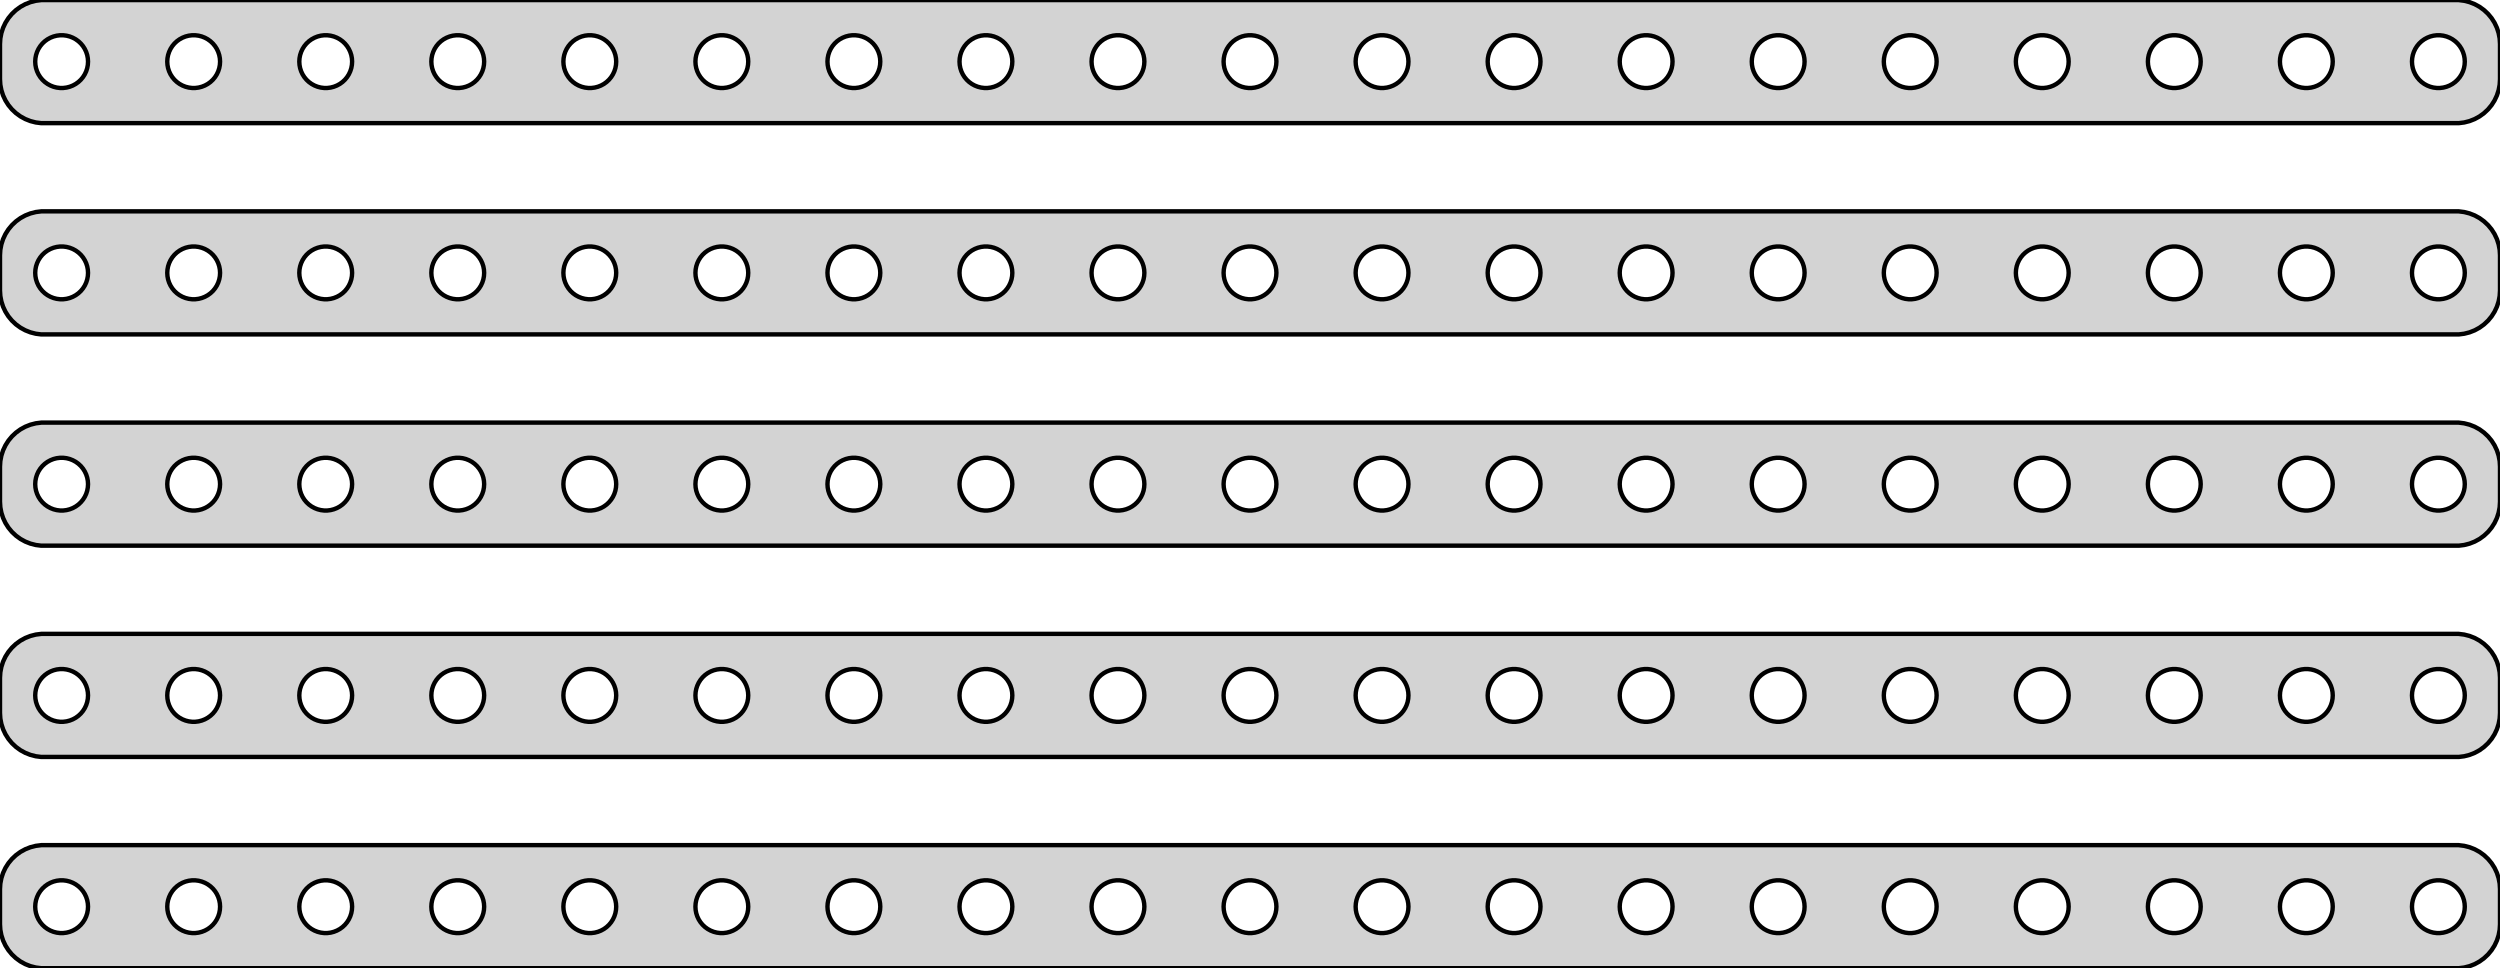 <?xml version="1.0" standalone="no"?>
<!DOCTYPE svg PUBLIC "-//W3C//DTD SVG 1.1//EN" "http://www.w3.org/Graphics/SVG/1.1/DTD/svg11.dtd">
<svg width="284mm" height="110mm" viewBox="-142 -223 284 110" xmlns="http://www.w3.org/2000/svg" version="1.1">
<title>OpenSCAD Model</title>
<path d="
M 137.937,-209.089 L 138.545,-209.245 L 139.129,-209.476 L 139.679,-209.778 L 140.187,-210.147 L 140.645,-210.577
 L 141.045,-211.061 L 141.382,-211.591 L 141.649,-212.159 L 141.843,-212.757 L 141.961,-213.373 L 142,-214
 L 142,-218 L 141.961,-218.627 L 141.843,-219.243 L 141.649,-219.841 L 141.382,-220.409 L 141.045,-220.939
 L 140.645,-221.423 L 140.187,-221.853 L 139.679,-222.222 L 139.129,-222.524 L 138.545,-222.755 L 137.937,-222.911
 L 137.314,-222.99 L -137.314,-222.99 L -137.937,-222.911 L -138.545,-222.755 L -139.129,-222.524 L -139.679,-222.222
 L -140.187,-221.853 L -140.645,-221.423 L -141.045,-220.939 L -141.382,-220.409 L -141.649,-219.841 L -141.843,-219.243
 L -141.961,-218.627 L -142,-218 L -142,-214 L -141.961,-213.373 L -141.843,-212.757 L -141.649,-212.159
 L -141.382,-211.591 L -141.045,-211.061 L -140.645,-210.577 L -140.187,-210.147 L -139.679,-209.778 L -139.129,-209.476
 L -138.545,-209.245 L -137.937,-209.089 L -137.314,-209.01 L 137.314,-209.01 z
M 74.812,-213.006 L 74.438,-213.053 L 74.073,-213.147 L 73.723,-213.286 L 73.392,-213.467 L 73.088,-213.688
 L 72.813,-213.946 L 72.573,-214.237 L 72.371,-214.555 L 72.211,-214.896 L 72.094,-215.254 L 72.024,-215.624
 L 72,-216 L 72.024,-216.376 L 72.094,-216.746 L 72.211,-217.104 L 72.371,-217.445 L 72.573,-217.763
 L 72.813,-218.054 L 73.088,-218.312 L 73.392,-218.533 L 73.723,-218.714 L 74.073,-218.853 L 74.438,-218.947
 L 74.812,-218.994 L 75.188,-218.994 L 75.562,-218.947 L 75.927,-218.853 L 76.277,-218.714 L 76.608,-218.533
 L 76.912,-218.312 L 77.187,-218.054 L 77.427,-217.763 L 77.629,-217.445 L 77.789,-217.104 L 77.906,-216.746
 L 77.976,-216.376 L 78,-216 L 77.976,-215.624 L 77.906,-215.254 L 77.789,-214.896 L 77.629,-214.555
 L 77.427,-214.237 L 77.187,-213.946 L 76.912,-213.688 L 76.608,-213.467 L 76.277,-213.286 L 75.927,-213.147
 L 75.562,-213.053 L 75.188,-213.006 z
M 44.812,-213.006 L 44.438,-213.053 L 44.073,-213.147 L 43.723,-213.286 L 43.392,-213.467 L 43.088,-213.688
 L 42.813,-213.946 L 42.573,-214.237 L 42.371,-214.555 L 42.211,-214.896 L 42.094,-215.254 L 42.024,-215.624
 L 42,-216 L 42.024,-216.376 L 42.094,-216.746 L 42.211,-217.104 L 42.371,-217.445 L 42.573,-217.763
 L 42.813,-218.054 L 43.088,-218.312 L 43.392,-218.533 L 43.723,-218.714 L 44.073,-218.853 L 44.438,-218.947
 L 44.812,-218.994 L 45.188,-218.994 L 45.562,-218.947 L 45.927,-218.853 L 46.277,-218.714 L 46.608,-218.533
 L 46.912,-218.312 L 47.187,-218.054 L 47.427,-217.763 L 47.629,-217.445 L 47.789,-217.104 L 47.906,-216.746
 L 47.976,-216.376 L 48,-216 L 47.976,-215.624 L 47.906,-215.254 L 47.789,-214.896 L 47.629,-214.555
 L 47.427,-214.237 L 47.187,-213.946 L 46.912,-213.688 L 46.608,-213.467 L 46.277,-213.286 L 45.927,-213.147
 L 45.562,-213.053 L 45.188,-213.006 z
M -15.188,-213.006 L -15.562,-213.053 L -15.927,-213.147 L -16.277,-213.286 L -16.608,-213.467 L -16.912,-213.688
 L -17.187,-213.946 L -17.427,-214.237 L -17.629,-214.555 L -17.789,-214.896 L -17.906,-215.254 L -17.976,-215.624
 L -18,-216 L -17.976,-216.376 L -17.906,-216.746 L -17.789,-217.104 L -17.629,-217.445 L -17.427,-217.763
 L -17.187,-218.054 L -16.912,-218.312 L -16.608,-218.533 L -16.277,-218.714 L -15.927,-218.853 L -15.562,-218.947
 L -15.188,-218.994 L -14.812,-218.994 L -14.438,-218.947 L -14.073,-218.853 L -13.723,-218.714 L -13.393,-218.533
 L -13.088,-218.312 L -12.813,-218.054 L -12.573,-217.763 L -12.371,-217.445 L -12.211,-217.104 L -12.094,-216.746
 L -12.024,-216.376 L -12,-216 L -12.024,-215.624 L -12.094,-215.254 L -12.211,-214.896 L -12.371,-214.555
 L -12.573,-214.237 L -12.813,-213.946 L -13.088,-213.688 L -13.393,-213.467 L -13.723,-213.286 L -14.073,-213.147
 L -14.438,-213.053 L -14.812,-213.006 z
M -90.188,-213.006 L -90.562,-213.053 L -90.927,-213.147 L -91.277,-213.286 L -91.608,-213.467 L -91.912,-213.688
 L -92.187,-213.946 L -92.427,-214.237 L -92.629,-214.555 L -92.789,-214.896 L -92.906,-215.254 L -92.976,-215.624
 L -93,-216 L -92.976,-216.376 L -92.906,-216.746 L -92.789,-217.104 L -92.629,-217.445 L -92.427,-217.763
 L -92.187,-218.054 L -91.912,-218.312 L -91.608,-218.533 L -91.277,-218.714 L -90.927,-218.853 L -90.562,-218.947
 L -90.188,-218.994 L -89.812,-218.994 L -89.438,-218.947 L -89.073,-218.853 L -88.723,-218.714 L -88.392,-218.533
 L -88.088,-218.312 L -87.813,-218.054 L -87.573,-217.763 L -87.371,-217.445 L -87.211,-217.104 L -87.094,-216.746
 L -87.024,-216.376 L -87,-216 L -87.024,-215.624 L -87.094,-215.254 L -87.211,-214.896 L -87.371,-214.555
 L -87.573,-214.237 L -87.813,-213.946 L -88.088,-213.688 L -88.392,-213.467 L -88.723,-213.286 L -89.073,-213.147
 L -89.438,-213.053 L -89.812,-213.006 z
M -75.188,-213.006 L -75.562,-213.053 L -75.927,-213.147 L -76.277,-213.286 L -76.608,-213.467 L -76.912,-213.688
 L -77.187,-213.946 L -77.427,-214.237 L -77.629,-214.555 L -77.789,-214.896 L -77.906,-215.254 L -77.976,-215.624
 L -78,-216 L -77.976,-216.376 L -77.906,-216.746 L -77.789,-217.104 L -77.629,-217.445 L -77.427,-217.763
 L -77.187,-218.054 L -76.912,-218.312 L -76.608,-218.533 L -76.277,-218.714 L -75.927,-218.853 L -75.562,-218.947
 L -75.188,-218.994 L -74.812,-218.994 L -74.438,-218.947 L -74.073,-218.853 L -73.723,-218.714 L -73.392,-218.533
 L -73.088,-218.312 L -72.813,-218.054 L -72.573,-217.763 L -72.371,-217.445 L -72.211,-217.104 L -72.094,-216.746
 L -72.024,-216.376 L -72,-216 L -72.024,-215.624 L -72.094,-215.254 L -72.211,-214.896 L -72.371,-214.555
 L -72.573,-214.237 L -72.813,-213.946 L -73.088,-213.688 L -73.392,-213.467 L -73.723,-213.286 L -74.073,-213.147
 L -74.438,-213.053 L -74.812,-213.006 z
M -0.188,-213.006 L -0.562,-213.053 L -0.927,-213.147 L -1.277,-213.286 L -1.607,-213.467 L -1.912,-213.688
 L -2.187,-213.946 L -2.427,-214.237 L -2.629,-214.555 L -2.789,-214.896 L -2.906,-215.254 L -2.976,-215.624
 L -3,-216 L -2.976,-216.376 L -2.906,-216.746 L -2.789,-217.104 L -2.629,-217.445 L -2.427,-217.763
 L -2.187,-218.054 L -1.912,-218.312 L -1.607,-218.533 L -1.277,-218.714 L -0.927,-218.853 L -0.562,-218.947
 L -0.188,-218.994 L 0.188,-218.994 L 0.562,-218.947 L 0.927,-218.853 L 1.277,-218.714 L 1.607,-218.533
 L 1.912,-218.312 L 2.187,-218.054 L 2.427,-217.763 L 2.629,-217.445 L 2.789,-217.104 L 2.906,-216.746
 L 2.976,-216.376 L 3,-216 L 2.976,-215.624 L 2.906,-215.254 L 2.789,-214.896 L 2.629,-214.555
 L 2.427,-214.237 L 2.187,-213.946 L 1.912,-213.688 L 1.607,-213.467 L 1.277,-213.286 L 0.927,-213.147
 L 0.562,-213.053 L 0.188,-213.006 z
M -60.188,-213.006 L -60.562,-213.053 L -60.927,-213.147 L -61.277,-213.286 L -61.608,-213.467 L -61.912,-213.688
 L -62.187,-213.946 L -62.427,-214.237 L -62.629,-214.555 L -62.789,-214.896 L -62.906,-215.254 L -62.976,-215.624
 L -63,-216 L -62.976,-216.376 L -62.906,-216.746 L -62.789,-217.104 L -62.629,-217.445 L -62.427,-217.763
 L -62.187,-218.054 L -61.912,-218.312 L -61.608,-218.533 L -61.277,-218.714 L -60.927,-218.853 L -60.562,-218.947
 L -60.188,-218.994 L -59.812,-218.994 L -59.438,-218.947 L -59.073,-218.853 L -58.723,-218.714 L -58.392,-218.533
 L -58.088,-218.312 L -57.813,-218.054 L -57.573,-217.763 L -57.371,-217.445 L -57.211,-217.104 L -57.094,-216.746
 L -57.024,-216.376 L -57,-216 L -57.024,-215.624 L -57.094,-215.254 L -57.211,-214.896 L -57.371,-214.555
 L -57.573,-214.237 L -57.813,-213.946 L -58.088,-213.688 L -58.392,-213.467 L -58.723,-213.286 L -59.073,-213.147
 L -59.438,-213.053 L -59.812,-213.006 z
M -120.188,-213.006 L -120.562,-213.053 L -120.927,-213.147 L -121.277,-213.286 L -121.607,-213.467 L -121.912,-213.688
 L -122.187,-213.946 L -122.427,-214.237 L -122.629,-214.555 L -122.789,-214.896 L -122.906,-215.254 L -122.976,-215.624
 L -123,-216 L -122.976,-216.376 L -122.906,-216.746 L -122.789,-217.104 L -122.629,-217.445 L -122.427,-217.763
 L -122.187,-218.054 L -121.912,-218.312 L -121.607,-218.533 L -121.277,-218.714 L -120.927,-218.853 L -120.562,-218.947
 L -120.188,-218.994 L -119.812,-218.994 L -119.438,-218.947 L -119.073,-218.853 L -118.723,-218.714 L -118.393,-218.533
 L -118.088,-218.312 L -117.813,-218.054 L -117.573,-217.763 L -117.371,-217.445 L -117.211,-217.104 L -117.094,-216.746
 L -117.024,-216.376 L -117,-216 L -117.024,-215.624 L -117.094,-215.254 L -117.211,-214.896 L -117.371,-214.555
 L -117.573,-214.237 L -117.813,-213.946 L -118.088,-213.688 L -118.393,-213.467 L -118.723,-213.286 L -119.073,-213.147
 L -119.438,-213.053 L -119.812,-213.006 z
M 134.812,-213.006 L 134.438,-213.053 L 134.073,-213.147 L 133.723,-213.286 L 133.393,-213.467 L 133.088,-213.688
 L 132.813,-213.946 L 132.573,-214.237 L 132.371,-214.555 L 132.211,-214.896 L 132.094,-215.254 L 132.024,-215.624
 L 132,-216 L 132.024,-216.376 L 132.094,-216.746 L 132.211,-217.104 L 132.371,-217.445 L 132.573,-217.763
 L 132.813,-218.054 L 133.088,-218.312 L 133.393,-218.533 L 133.723,-218.714 L 134.073,-218.853 L 134.438,-218.947
 L 134.812,-218.994 L 135.188,-218.994 L 135.562,-218.947 L 135.927,-218.853 L 136.277,-218.714 L 136.607,-218.533
 L 136.912,-218.312 L 137.187,-218.054 L 137.427,-217.763 L 137.629,-217.445 L 137.789,-217.104 L 137.906,-216.746
 L 137.976,-216.376 L 138,-216 L 137.976,-215.624 L 137.906,-215.254 L 137.789,-214.896 L 137.629,-214.555
 L 137.427,-214.237 L 137.187,-213.946 L 136.912,-213.688 L 136.607,-213.467 L 136.277,-213.286 L 135.927,-213.147
 L 135.562,-213.053 L 135.188,-213.006 z
M -105.188,-213.006 L -105.562,-213.053 L -105.927,-213.147 L -106.277,-213.286 L -106.607,-213.467 L -106.912,-213.688
 L -107.187,-213.946 L -107.427,-214.237 L -107.629,-214.555 L -107.789,-214.896 L -107.906,-215.254 L -107.976,-215.624
 L -108,-216 L -107.976,-216.376 L -107.906,-216.746 L -107.789,-217.104 L -107.629,-217.445 L -107.427,-217.763
 L -107.187,-218.054 L -106.912,-218.312 L -106.607,-218.533 L -106.277,-218.714 L -105.927,-218.853 L -105.562,-218.947
 L -105.188,-218.994 L -104.812,-218.994 L -104.438,-218.947 L -104.073,-218.853 L -103.723,-218.714 L -103.393,-218.533
 L -103.088,-218.312 L -102.813,-218.054 L -102.573,-217.763 L -102.371,-217.445 L -102.211,-217.104 L -102.094,-216.746
 L -102.024,-216.376 L -102,-216 L -102.024,-215.624 L -102.094,-215.254 L -102.211,-214.896 L -102.371,-214.555
 L -102.573,-214.237 L -102.813,-213.946 L -103.088,-213.688 L -103.393,-213.467 L -103.723,-213.286 L -104.073,-213.147
 L -104.438,-213.053 L -104.812,-213.006 z
M -45.188,-213.006 L -45.562,-213.053 L -45.927,-213.147 L -46.277,-213.286 L -46.608,-213.467 L -46.912,-213.688
 L -47.187,-213.946 L -47.427,-214.237 L -47.629,-214.555 L -47.789,-214.896 L -47.906,-215.254 L -47.976,-215.624
 L -48,-216 L -47.976,-216.376 L -47.906,-216.746 L -47.789,-217.104 L -47.629,-217.445 L -47.427,-217.763
 L -47.187,-218.054 L -46.912,-218.312 L -46.608,-218.533 L -46.277,-218.714 L -45.927,-218.853 L -45.562,-218.947
 L -45.188,-218.994 L -44.812,-218.994 L -44.438,-218.947 L -44.073,-218.853 L -43.723,-218.714 L -43.392,-218.533
 L -43.088,-218.312 L -42.813,-218.054 L -42.573,-217.763 L -42.371,-217.445 L -42.211,-217.104 L -42.094,-216.746
 L -42.024,-216.376 L -42,-216 L -42.024,-215.624 L -42.094,-215.254 L -42.211,-214.896 L -42.371,-214.555
 L -42.573,-214.237 L -42.813,-213.946 L -43.088,-213.688 L -43.392,-213.467 L -43.723,-213.286 L -44.073,-213.147
 L -44.438,-213.053 L -44.812,-213.006 z
M 14.812,-213.006 L 14.438,-213.053 L 14.073,-213.147 L 13.723,-213.286 L 13.393,-213.467 L 13.088,-213.688
 L 12.813,-213.946 L 12.573,-214.237 L 12.371,-214.555 L 12.211,-214.896 L 12.094,-215.254 L 12.024,-215.624
 L 12,-216 L 12.024,-216.376 L 12.094,-216.746 L 12.211,-217.104 L 12.371,-217.445 L 12.573,-217.763
 L 12.813,-218.054 L 13.088,-218.312 L 13.393,-218.533 L 13.723,-218.714 L 14.073,-218.853 L 14.438,-218.947
 L 14.812,-218.994 L 15.188,-218.994 L 15.562,-218.947 L 15.927,-218.853 L 16.277,-218.714 L 16.608,-218.533
 L 16.912,-218.312 L 17.187,-218.054 L 17.427,-217.763 L 17.629,-217.445 L 17.789,-217.104 L 17.906,-216.746
 L 17.976,-216.376 L 18,-216 L 17.976,-215.624 L 17.906,-215.254 L 17.789,-214.896 L 17.629,-214.555
 L 17.427,-214.237 L 17.187,-213.946 L 16.912,-213.688 L 16.608,-213.467 L 16.277,-213.286 L 15.927,-213.147
 L 15.562,-213.053 L 15.188,-213.006 z
M 89.812,-213.006 L 89.438,-213.053 L 89.073,-213.147 L 88.723,-213.286 L 88.392,-213.467 L 88.088,-213.688
 L 87.813,-213.946 L 87.573,-214.237 L 87.371,-214.555 L 87.211,-214.896 L 87.094,-215.254 L 87.024,-215.624
 L 87,-216 L 87.024,-216.376 L 87.094,-216.746 L 87.211,-217.104 L 87.371,-217.445 L 87.573,-217.763
 L 87.813,-218.054 L 88.088,-218.312 L 88.392,-218.533 L 88.723,-218.714 L 89.073,-218.853 L 89.438,-218.947
 L 89.812,-218.994 L 90.188,-218.994 L 90.562,-218.947 L 90.927,-218.853 L 91.277,-218.714 L 91.608,-218.533
 L 91.912,-218.312 L 92.187,-218.054 L 92.427,-217.763 L 92.629,-217.445 L 92.789,-217.104 L 92.906,-216.746
 L 92.976,-216.376 L 93,-216 L 92.976,-215.624 L 92.906,-215.254 L 92.789,-214.896 L 92.629,-214.555
 L 92.427,-214.237 L 92.187,-213.946 L 91.912,-213.688 L 91.608,-213.467 L 91.277,-213.286 L 90.927,-213.147
 L 90.562,-213.053 L 90.188,-213.006 z
M -30.188,-213.006 L -30.562,-213.053 L -30.927,-213.147 L -31.277,-213.286 L -31.608,-213.467 L -31.912,-213.688
 L -32.187,-213.946 L -32.427,-214.237 L -32.629,-214.555 L -32.789,-214.896 L -32.906,-215.254 L -32.976,-215.624
 L -33,-216 L -32.976,-216.376 L -32.906,-216.746 L -32.789,-217.104 L -32.629,-217.445 L -32.427,-217.763
 L -32.187,-218.054 L -31.912,-218.312 L -31.608,-218.533 L -31.277,-218.714 L -30.927,-218.853 L -30.562,-218.947
 L -30.188,-218.994 L -29.812,-218.994 L -29.438,-218.947 L -29.073,-218.853 L -28.723,-218.714 L -28.392,-218.533
 L -28.088,-218.312 L -27.813,-218.054 L -27.573,-217.763 L -27.371,-217.445 L -27.211,-217.104 L -27.094,-216.746
 L -27.024,-216.376 L -27,-216 L -27.024,-215.624 L -27.094,-215.254 L -27.211,-214.896 L -27.371,-214.555
 L -27.573,-214.237 L -27.813,-213.946 L -28.088,-213.688 L -28.392,-213.467 L -28.723,-213.286 L -29.073,-213.147
 L -29.438,-213.053 L -29.812,-213.006 z
M 104.812,-213.006 L 104.438,-213.053 L 104.073,-213.147 L 103.723,-213.286 L 103.393,-213.467 L 103.088,-213.688
 L 102.813,-213.946 L 102.573,-214.237 L 102.371,-214.555 L 102.211,-214.896 L 102.094,-215.254 L 102.024,-215.624
 L 102,-216 L 102.024,-216.376 L 102.094,-216.746 L 102.211,-217.104 L 102.371,-217.445 L 102.573,-217.763
 L 102.813,-218.054 L 103.088,-218.312 L 103.393,-218.533 L 103.723,-218.714 L 104.073,-218.853 L 104.438,-218.947
 L 104.812,-218.994 L 105.188,-218.994 L 105.562,-218.947 L 105.927,-218.853 L 106.277,-218.714 L 106.607,-218.533
 L 106.912,-218.312 L 107.187,-218.054 L 107.427,-217.763 L 107.629,-217.445 L 107.789,-217.104 L 107.906,-216.746
 L 107.976,-216.376 L 108,-216 L 107.976,-215.624 L 107.906,-215.254 L 107.789,-214.896 L 107.629,-214.555
 L 107.427,-214.237 L 107.187,-213.946 L 106.912,-213.688 L 106.607,-213.467 L 106.277,-213.286 L 105.927,-213.147
 L 105.562,-213.053 L 105.188,-213.006 z
M 29.812,-213.006 L 29.438,-213.053 L 29.073,-213.147 L 28.723,-213.286 L 28.392,-213.467 L 28.088,-213.688
 L 27.813,-213.946 L 27.573,-214.237 L 27.371,-214.555 L 27.211,-214.896 L 27.094,-215.254 L 27.024,-215.624
 L 27,-216 L 27.024,-216.376 L 27.094,-216.746 L 27.211,-217.104 L 27.371,-217.445 L 27.573,-217.763
 L 27.813,-218.054 L 28.088,-218.312 L 28.392,-218.533 L 28.723,-218.714 L 29.073,-218.853 L 29.438,-218.947
 L 29.812,-218.994 L 30.188,-218.994 L 30.562,-218.947 L 30.927,-218.853 L 31.277,-218.714 L 31.608,-218.533
 L 31.912,-218.312 L 32.187,-218.054 L 32.427,-217.763 L 32.629,-217.445 L 32.789,-217.104 L 32.906,-216.746
 L 32.976,-216.376 L 33,-216 L 32.976,-215.624 L 32.906,-215.254 L 32.789,-214.896 L 32.629,-214.555
 L 32.427,-214.237 L 32.187,-213.946 L 31.912,-213.688 L 31.608,-213.467 L 31.277,-213.286 L 30.927,-213.147
 L 30.562,-213.053 L 30.188,-213.006 z
M 59.812,-213.006 L 59.438,-213.053 L 59.073,-213.147 L 58.723,-213.286 L 58.392,-213.467 L 58.088,-213.688
 L 57.813,-213.946 L 57.573,-214.237 L 57.371,-214.555 L 57.211,-214.896 L 57.094,-215.254 L 57.024,-215.624
 L 57,-216 L 57.024,-216.376 L 57.094,-216.746 L 57.211,-217.104 L 57.371,-217.445 L 57.573,-217.763
 L 57.813,-218.054 L 58.088,-218.312 L 58.392,-218.533 L 58.723,-218.714 L 59.073,-218.853 L 59.438,-218.947
 L 59.812,-218.994 L 60.188,-218.994 L 60.562,-218.947 L 60.927,-218.853 L 61.277,-218.714 L 61.608,-218.533
 L 61.912,-218.312 L 62.187,-218.054 L 62.427,-217.763 L 62.629,-217.445 L 62.789,-217.104 L 62.906,-216.746
 L 62.976,-216.376 L 63,-216 L 62.976,-215.624 L 62.906,-215.254 L 62.789,-214.896 L 62.629,-214.555
 L 62.427,-214.237 L 62.187,-213.946 L 61.912,-213.688 L 61.608,-213.467 L 61.277,-213.286 L 60.927,-213.147
 L 60.562,-213.053 L 60.188,-213.006 z
M -135.188,-213.006 L -135.562,-213.053 L -135.927,-213.147 L -136.277,-213.286 L -136.607,-213.467 L -136.912,-213.688
 L -137.187,-213.946 L -137.427,-214.237 L -137.629,-214.555 L -137.789,-214.896 L -137.906,-215.254 L -137.976,-215.624
 L -138,-216 L -137.976,-216.376 L -137.906,-216.746 L -137.789,-217.104 L -137.629,-217.445 L -137.427,-217.763
 L -137.187,-218.054 L -136.912,-218.312 L -136.607,-218.533 L -136.277,-218.714 L -135.927,-218.853 L -135.562,-218.947
 L -135.188,-218.994 L -134.812,-218.994 L -134.438,-218.947 L -134.073,-218.853 L -133.723,-218.714 L -133.393,-218.533
 L -133.088,-218.312 L -132.813,-218.054 L -132.573,-217.763 L -132.371,-217.445 L -132.211,-217.104 L -132.094,-216.746
 L -132.024,-216.376 L -132,-216 L -132.024,-215.624 L -132.094,-215.254 L -132.211,-214.896 L -132.371,-214.555
 L -132.573,-214.237 L -132.813,-213.946 L -133.088,-213.688 L -133.393,-213.467 L -133.723,-213.286 L -134.073,-213.147
 L -134.438,-213.053 L -134.812,-213.006 z
M 119.812,-213.006 L 119.438,-213.053 L 119.073,-213.147 L 118.723,-213.286 L 118.393,-213.467 L 118.088,-213.688
 L 117.813,-213.946 L 117.573,-214.237 L 117.371,-214.555 L 117.211,-214.896 L 117.094,-215.254 L 117.024,-215.624
 L 117,-216 L 117.024,-216.376 L 117.094,-216.746 L 117.211,-217.104 L 117.371,-217.445 L 117.573,-217.763
 L 117.813,-218.054 L 118.088,-218.312 L 118.393,-218.533 L 118.723,-218.714 L 119.073,-218.853 L 119.438,-218.947
 L 119.812,-218.994 L 120.188,-218.994 L 120.562,-218.947 L 120.927,-218.853 L 121.277,-218.714 L 121.607,-218.533
 L 121.912,-218.312 L 122.187,-218.054 L 122.427,-217.763 L 122.629,-217.445 L 122.789,-217.104 L 122.906,-216.746
 L 122.976,-216.376 L 123,-216 L 122.976,-215.624 L 122.906,-215.254 L 122.789,-214.896 L 122.629,-214.555
 L 122.427,-214.237 L 122.187,-213.946 L 121.912,-213.688 L 121.607,-213.467 L 121.277,-213.286 L 120.927,-213.147
 L 120.562,-213.053 L 120.188,-213.006 z
M 137.937,-185.089 L 138.545,-185.245 L 139.129,-185.476 L 139.679,-185.778 L 140.187,-186.147 L 140.645,-186.577
 L 141.045,-187.061 L 141.382,-187.591 L 141.649,-188.159 L 141.843,-188.757 L 141.961,-189.373 L 142,-190
 L 142,-194 L 141.961,-194.627 L 141.843,-195.243 L 141.649,-195.841 L 141.382,-196.409 L 141.045,-196.939
 L 140.645,-197.423 L 140.187,-197.853 L 139.679,-198.222 L 139.129,-198.524 L 138.545,-198.755 L 137.937,-198.911
 L 137.314,-198.99 L -137.314,-198.99 L -137.937,-198.911 L -138.545,-198.755 L -139.129,-198.524 L -139.679,-198.222
 L -140.187,-197.853 L -140.645,-197.423 L -141.045,-196.939 L -141.382,-196.409 L -141.649,-195.841 L -141.843,-195.243
 L -141.961,-194.627 L -142,-194 L -142,-190 L -141.961,-189.373 L -141.843,-188.757 L -141.649,-188.159
 L -141.382,-187.591 L -141.045,-187.061 L -140.645,-186.577 L -140.187,-186.147 L -139.679,-185.778 L -139.129,-185.476
 L -138.545,-185.245 L -137.937,-185.089 L -137.314,-185.01 L 137.314,-185.01 z
M 104.812,-189.006 L 104.438,-189.053 L 104.073,-189.147 L 103.723,-189.286 L 103.393,-189.467 L 103.088,-189.688
 L 102.813,-189.946 L 102.573,-190.237 L 102.371,-190.555 L 102.211,-190.896 L 102.094,-191.254 L 102.024,-191.624
 L 102,-192 L 102.024,-192.376 L 102.094,-192.746 L 102.211,-193.104 L 102.371,-193.445 L 102.573,-193.763
 L 102.813,-194.054 L 103.088,-194.312 L 103.393,-194.533 L 103.723,-194.714 L 104.073,-194.853 L 104.438,-194.947
 L 104.812,-194.994 L 105.188,-194.994 L 105.562,-194.947 L 105.927,-194.853 L 106.277,-194.714 L 106.607,-194.533
 L 106.912,-194.312 L 107.187,-194.054 L 107.427,-193.763 L 107.629,-193.445 L 107.789,-193.104 L 107.906,-192.746
 L 107.976,-192.376 L 108,-192 L 107.976,-191.624 L 107.906,-191.254 L 107.789,-190.896 L 107.629,-190.555
 L 107.427,-190.237 L 107.187,-189.946 L 106.912,-189.688 L 106.607,-189.467 L 106.277,-189.286 L 105.927,-189.147
 L 105.562,-189.053 L 105.188,-189.006 z
M 44.812,-189.006 L 44.438,-189.053 L 44.073,-189.147 L 43.723,-189.286 L 43.392,-189.467 L 43.088,-189.688
 L 42.813,-189.946 L 42.573,-190.237 L 42.371,-190.555 L 42.211,-190.896 L 42.094,-191.254 L 42.024,-191.624
 L 42,-192 L 42.024,-192.376 L 42.094,-192.746 L 42.211,-193.104 L 42.371,-193.445 L 42.573,-193.763
 L 42.813,-194.054 L 43.088,-194.312 L 43.392,-194.533 L 43.723,-194.714 L 44.073,-194.853 L 44.438,-194.947
 L 44.812,-194.994 L 45.188,-194.994 L 45.562,-194.947 L 45.927,-194.853 L 46.277,-194.714 L 46.608,-194.533
 L 46.912,-194.312 L 47.187,-194.054 L 47.427,-193.763 L 47.629,-193.445 L 47.789,-193.104 L 47.906,-192.746
 L 47.976,-192.376 L 48,-192 L 47.976,-191.624 L 47.906,-191.254 L 47.789,-190.896 L 47.629,-190.555
 L 47.427,-190.237 L 47.187,-189.946 L 46.912,-189.688 L 46.608,-189.467 L 46.277,-189.286 L 45.927,-189.147
 L 45.562,-189.053 L 45.188,-189.006 z
M -15.188,-189.006 L -15.562,-189.053 L -15.927,-189.147 L -16.277,-189.286 L -16.608,-189.467 L -16.912,-189.688
 L -17.187,-189.946 L -17.427,-190.237 L -17.629,-190.555 L -17.789,-190.896 L -17.906,-191.254 L -17.976,-191.624
 L -18,-192 L -17.976,-192.376 L -17.906,-192.746 L -17.789,-193.104 L -17.629,-193.445 L -17.427,-193.763
 L -17.187,-194.054 L -16.912,-194.312 L -16.608,-194.533 L -16.277,-194.714 L -15.927,-194.853 L -15.562,-194.947
 L -15.188,-194.994 L -14.812,-194.994 L -14.438,-194.947 L -14.073,-194.853 L -13.723,-194.714 L -13.393,-194.533
 L -13.088,-194.312 L -12.813,-194.054 L -12.573,-193.763 L -12.371,-193.445 L -12.211,-193.104 L -12.094,-192.746
 L -12.024,-192.376 L -12,-192 L -12.024,-191.624 L -12.094,-191.254 L -12.211,-190.896 L -12.371,-190.555
 L -12.573,-190.237 L -12.813,-189.946 L -13.088,-189.688 L -13.393,-189.467 L -13.723,-189.286 L -14.073,-189.147
 L -14.438,-189.053 L -14.812,-189.006 z
M -90.188,-189.006 L -90.562,-189.053 L -90.927,-189.147 L -91.277,-189.286 L -91.608,-189.467 L -91.912,-189.688
 L -92.187,-189.946 L -92.427,-190.237 L -92.629,-190.555 L -92.789,-190.896 L -92.906,-191.254 L -92.976,-191.624
 L -93,-192 L -92.976,-192.376 L -92.906,-192.746 L -92.789,-193.104 L -92.629,-193.445 L -92.427,-193.763
 L -92.187,-194.054 L -91.912,-194.312 L -91.608,-194.533 L -91.277,-194.714 L -90.927,-194.853 L -90.562,-194.947
 L -90.188,-194.994 L -89.812,-194.994 L -89.438,-194.947 L -89.073,-194.853 L -88.723,-194.714 L -88.392,-194.533
 L -88.088,-194.312 L -87.813,-194.054 L -87.573,-193.763 L -87.371,-193.445 L -87.211,-193.104 L -87.094,-192.746
 L -87.024,-192.376 L -87,-192 L -87.024,-191.624 L -87.094,-191.254 L -87.211,-190.896 L -87.371,-190.555
 L -87.573,-190.237 L -87.813,-189.946 L -88.088,-189.688 L -88.392,-189.467 L -88.723,-189.286 L -89.073,-189.147
 L -89.438,-189.053 L -89.812,-189.006 z
M -75.188,-189.006 L -75.562,-189.053 L -75.927,-189.147 L -76.277,-189.286 L -76.608,-189.467 L -76.912,-189.688
 L -77.187,-189.946 L -77.427,-190.237 L -77.629,-190.555 L -77.789,-190.896 L -77.906,-191.254 L -77.976,-191.624
 L -78,-192 L -77.976,-192.376 L -77.906,-192.746 L -77.789,-193.104 L -77.629,-193.445 L -77.427,-193.763
 L -77.187,-194.054 L -76.912,-194.312 L -76.608,-194.533 L -76.277,-194.714 L -75.927,-194.853 L -75.562,-194.947
 L -75.188,-194.994 L -74.812,-194.994 L -74.438,-194.947 L -74.073,-194.853 L -73.723,-194.714 L -73.392,-194.533
 L -73.088,-194.312 L -72.813,-194.054 L -72.573,-193.763 L -72.371,-193.445 L -72.211,-193.104 L -72.094,-192.746
 L -72.024,-192.376 L -72,-192 L -72.024,-191.624 L -72.094,-191.254 L -72.211,-190.896 L -72.371,-190.555
 L -72.573,-190.237 L -72.813,-189.946 L -73.088,-189.688 L -73.392,-189.467 L -73.723,-189.286 L -74.073,-189.147
 L -74.438,-189.053 L -74.812,-189.006 z
M -0.188,-189.006 L -0.562,-189.053 L -0.927,-189.147 L -1.277,-189.286 L -1.607,-189.467 L -1.912,-189.688
 L -2.187,-189.946 L -2.427,-190.237 L -2.629,-190.555 L -2.789,-190.896 L -2.906,-191.254 L -2.976,-191.624
 L -3,-192 L -2.976,-192.376 L -2.906,-192.746 L -2.789,-193.104 L -2.629,-193.445 L -2.427,-193.763
 L -2.187,-194.054 L -1.912,-194.312 L -1.607,-194.533 L -1.277,-194.714 L -0.927,-194.853 L -0.562,-194.947
 L -0.188,-194.994 L 0.188,-194.994 L 0.562,-194.947 L 0.927,-194.853 L 1.277,-194.714 L 1.607,-194.533
 L 1.912,-194.312 L 2.187,-194.054 L 2.427,-193.763 L 2.629,-193.445 L 2.789,-193.104 L 2.906,-192.746
 L 2.976,-192.376 L 3,-192 L 2.976,-191.624 L 2.906,-191.254 L 2.789,-190.896 L 2.629,-190.555
 L 2.427,-190.237 L 2.187,-189.946 L 1.912,-189.688 L 1.607,-189.467 L 1.277,-189.286 L 0.927,-189.147
 L 0.562,-189.053 L 0.188,-189.006 z
M -60.188,-189.006 L -60.562,-189.053 L -60.927,-189.147 L -61.277,-189.286 L -61.608,-189.467 L -61.912,-189.688
 L -62.187,-189.946 L -62.427,-190.237 L -62.629,-190.555 L -62.789,-190.896 L -62.906,-191.254 L -62.976,-191.624
 L -63,-192 L -62.976,-192.376 L -62.906,-192.746 L -62.789,-193.104 L -62.629,-193.445 L -62.427,-193.763
 L -62.187,-194.054 L -61.912,-194.312 L -61.608,-194.533 L -61.277,-194.714 L -60.927,-194.853 L -60.562,-194.947
 L -60.188,-194.994 L -59.812,-194.994 L -59.438,-194.947 L -59.073,-194.853 L -58.723,-194.714 L -58.392,-194.533
 L -58.088,-194.312 L -57.813,-194.054 L -57.573,-193.763 L -57.371,-193.445 L -57.211,-193.104 L -57.094,-192.746
 L -57.024,-192.376 L -57,-192 L -57.024,-191.624 L -57.094,-191.254 L -57.211,-190.896 L -57.371,-190.555
 L -57.573,-190.237 L -57.813,-189.946 L -58.088,-189.688 L -58.392,-189.467 L -58.723,-189.286 L -59.073,-189.147
 L -59.438,-189.053 L -59.812,-189.006 z
M -120.188,-189.006 L -120.562,-189.053 L -120.927,-189.147 L -121.277,-189.286 L -121.607,-189.467 L -121.912,-189.688
 L -122.187,-189.946 L -122.427,-190.237 L -122.629,-190.555 L -122.789,-190.896 L -122.906,-191.254 L -122.976,-191.624
 L -123,-192 L -122.976,-192.376 L -122.906,-192.746 L -122.789,-193.104 L -122.629,-193.445 L -122.427,-193.763
 L -122.187,-194.054 L -121.912,-194.312 L -121.607,-194.533 L -121.277,-194.714 L -120.927,-194.853 L -120.562,-194.947
 L -120.188,-194.994 L -119.812,-194.994 L -119.438,-194.947 L -119.073,-194.853 L -118.723,-194.714 L -118.393,-194.533
 L -118.088,-194.312 L -117.813,-194.054 L -117.573,-193.763 L -117.371,-193.445 L -117.211,-193.104 L -117.094,-192.746
 L -117.024,-192.376 L -117,-192 L -117.024,-191.624 L -117.094,-191.254 L -117.211,-190.896 L -117.371,-190.555
 L -117.573,-190.237 L -117.813,-189.946 L -118.088,-189.688 L -118.393,-189.467 L -118.723,-189.286 L -119.073,-189.147
 L -119.438,-189.053 L -119.812,-189.006 z
M 134.812,-189.006 L 134.438,-189.053 L 134.073,-189.147 L 133.723,-189.286 L 133.393,-189.467 L 133.088,-189.688
 L 132.813,-189.946 L 132.573,-190.237 L 132.371,-190.555 L 132.211,-190.896 L 132.094,-191.254 L 132.024,-191.624
 L 132,-192 L 132.024,-192.376 L 132.094,-192.746 L 132.211,-193.104 L 132.371,-193.445 L 132.573,-193.763
 L 132.813,-194.054 L 133.088,-194.312 L 133.393,-194.533 L 133.723,-194.714 L 134.073,-194.853 L 134.438,-194.947
 L 134.812,-194.994 L 135.188,-194.994 L 135.562,-194.947 L 135.927,-194.853 L 136.277,-194.714 L 136.607,-194.533
 L 136.912,-194.312 L 137.187,-194.054 L 137.427,-193.763 L 137.629,-193.445 L 137.789,-193.104 L 137.906,-192.746
 L 137.976,-192.376 L 138,-192 L 137.976,-191.624 L 137.906,-191.254 L 137.789,-190.896 L 137.629,-190.555
 L 137.427,-190.237 L 137.187,-189.946 L 136.912,-189.688 L 136.607,-189.467 L 136.277,-189.286 L 135.927,-189.147
 L 135.562,-189.053 L 135.188,-189.006 z
M -105.188,-189.006 L -105.562,-189.053 L -105.927,-189.147 L -106.277,-189.286 L -106.607,-189.467 L -106.912,-189.688
 L -107.187,-189.946 L -107.427,-190.237 L -107.629,-190.555 L -107.789,-190.896 L -107.906,-191.254 L -107.976,-191.624
 L -108,-192 L -107.976,-192.376 L -107.906,-192.746 L -107.789,-193.104 L -107.629,-193.445 L -107.427,-193.763
 L -107.187,-194.054 L -106.912,-194.312 L -106.607,-194.533 L -106.277,-194.714 L -105.927,-194.853 L -105.562,-194.947
 L -105.188,-194.994 L -104.812,-194.994 L -104.438,-194.947 L -104.073,-194.853 L -103.723,-194.714 L -103.393,-194.533
 L -103.088,-194.312 L -102.813,-194.054 L -102.573,-193.763 L -102.371,-193.445 L -102.211,-193.104 L -102.094,-192.746
 L -102.024,-192.376 L -102,-192 L -102.024,-191.624 L -102.094,-191.254 L -102.211,-190.896 L -102.371,-190.555
 L -102.573,-190.237 L -102.813,-189.946 L -103.088,-189.688 L -103.393,-189.467 L -103.723,-189.286 L -104.073,-189.147
 L -104.438,-189.053 L -104.812,-189.006 z
M -45.188,-189.006 L -45.562,-189.053 L -45.927,-189.147 L -46.277,-189.286 L -46.608,-189.467 L -46.912,-189.688
 L -47.187,-189.946 L -47.427,-190.237 L -47.629,-190.555 L -47.789,-190.896 L -47.906,-191.254 L -47.976,-191.624
 L -48,-192 L -47.976,-192.376 L -47.906,-192.746 L -47.789,-193.104 L -47.629,-193.445 L -47.427,-193.763
 L -47.187,-194.054 L -46.912,-194.312 L -46.608,-194.533 L -46.277,-194.714 L -45.927,-194.853 L -45.562,-194.947
 L -45.188,-194.994 L -44.812,-194.994 L -44.438,-194.947 L -44.073,-194.853 L -43.723,-194.714 L -43.392,-194.533
 L -43.088,-194.312 L -42.813,-194.054 L -42.573,-193.763 L -42.371,-193.445 L -42.211,-193.104 L -42.094,-192.746
 L -42.024,-192.376 L -42,-192 L -42.024,-191.624 L -42.094,-191.254 L -42.211,-190.896 L -42.371,-190.555
 L -42.573,-190.237 L -42.813,-189.946 L -43.088,-189.688 L -43.392,-189.467 L -43.723,-189.286 L -44.073,-189.147
 L -44.438,-189.053 L -44.812,-189.006 z
M 74.812,-189.006 L 74.438,-189.053 L 74.073,-189.147 L 73.723,-189.286 L 73.392,-189.467 L 73.088,-189.688
 L 72.813,-189.946 L 72.573,-190.237 L 72.371,-190.555 L 72.211,-190.896 L 72.094,-191.254 L 72.024,-191.624
 L 72,-192 L 72.024,-192.376 L 72.094,-192.746 L 72.211,-193.104 L 72.371,-193.445 L 72.573,-193.763
 L 72.813,-194.054 L 73.088,-194.312 L 73.392,-194.533 L 73.723,-194.714 L 74.073,-194.853 L 74.438,-194.947
 L 74.812,-194.994 L 75.188,-194.994 L 75.562,-194.947 L 75.927,-194.853 L 76.277,-194.714 L 76.608,-194.533
 L 76.912,-194.312 L 77.187,-194.054 L 77.427,-193.763 L 77.629,-193.445 L 77.789,-193.104 L 77.906,-192.746
 L 77.976,-192.376 L 78,-192 L 77.976,-191.624 L 77.906,-191.254 L 77.789,-190.896 L 77.629,-190.555
 L 77.427,-190.237 L 77.187,-189.946 L 76.912,-189.688 L 76.608,-189.467 L 76.277,-189.286 L 75.927,-189.147
 L 75.562,-189.053 L 75.188,-189.006 z
M -135.188,-189.006 L -135.562,-189.053 L -135.927,-189.147 L -136.277,-189.286 L -136.607,-189.467 L -136.912,-189.688
 L -137.187,-189.946 L -137.427,-190.237 L -137.629,-190.555 L -137.789,-190.896 L -137.906,-191.254 L -137.976,-191.624
 L -138,-192 L -137.976,-192.376 L -137.906,-192.746 L -137.789,-193.104 L -137.629,-193.445 L -137.427,-193.763
 L -137.187,-194.054 L -136.912,-194.312 L -136.607,-194.533 L -136.277,-194.714 L -135.927,-194.853 L -135.562,-194.947
 L -135.188,-194.994 L -134.812,-194.994 L -134.438,-194.947 L -134.073,-194.853 L -133.723,-194.714 L -133.393,-194.533
 L -133.088,-194.312 L -132.813,-194.054 L -132.573,-193.763 L -132.371,-193.445 L -132.211,-193.104 L -132.094,-192.746
 L -132.024,-192.376 L -132,-192 L -132.024,-191.624 L -132.094,-191.254 L -132.211,-190.896 L -132.371,-190.555
 L -132.573,-190.237 L -132.813,-189.946 L -133.088,-189.688 L -133.393,-189.467 L -133.723,-189.286 L -134.073,-189.147
 L -134.438,-189.053 L -134.812,-189.006 z
M 59.812,-189.006 L 59.438,-189.053 L 59.073,-189.147 L 58.723,-189.286 L 58.392,-189.467 L 58.088,-189.688
 L 57.813,-189.946 L 57.573,-190.237 L 57.371,-190.555 L 57.211,-190.896 L 57.094,-191.254 L 57.024,-191.624
 L 57,-192 L 57.024,-192.376 L 57.094,-192.746 L 57.211,-193.104 L 57.371,-193.445 L 57.573,-193.763
 L 57.813,-194.054 L 58.088,-194.312 L 58.392,-194.533 L 58.723,-194.714 L 59.073,-194.853 L 59.438,-194.947
 L 59.812,-194.994 L 60.188,-194.994 L 60.562,-194.947 L 60.927,-194.853 L 61.277,-194.714 L 61.608,-194.533
 L 61.912,-194.312 L 62.187,-194.054 L 62.427,-193.763 L 62.629,-193.445 L 62.789,-193.104 L 62.906,-192.746
 L 62.976,-192.376 L 63,-192 L 62.976,-191.624 L 62.906,-191.254 L 62.789,-190.896 L 62.629,-190.555
 L 62.427,-190.237 L 62.187,-189.946 L 61.912,-189.688 L 61.608,-189.467 L 61.277,-189.286 L 60.927,-189.147
 L 60.562,-189.053 L 60.188,-189.006 z
M 29.812,-189.006 L 29.438,-189.053 L 29.073,-189.147 L 28.723,-189.286 L 28.392,-189.467 L 28.088,-189.688
 L 27.813,-189.946 L 27.573,-190.237 L 27.371,-190.555 L 27.211,-190.896 L 27.094,-191.254 L 27.024,-191.624
 L 27,-192 L 27.024,-192.376 L 27.094,-192.746 L 27.211,-193.104 L 27.371,-193.445 L 27.573,-193.763
 L 27.813,-194.054 L 28.088,-194.312 L 28.392,-194.533 L 28.723,-194.714 L 29.073,-194.853 L 29.438,-194.947
 L 29.812,-194.994 L 30.188,-194.994 L 30.562,-194.947 L 30.927,-194.853 L 31.277,-194.714 L 31.608,-194.533
 L 31.912,-194.312 L 32.187,-194.054 L 32.427,-193.763 L 32.629,-193.445 L 32.789,-193.104 L 32.906,-192.746
 L 32.976,-192.376 L 33,-192 L 32.976,-191.624 L 32.906,-191.254 L 32.789,-190.896 L 32.629,-190.555
 L 32.427,-190.237 L 32.187,-189.946 L 31.912,-189.688 L 31.608,-189.467 L 31.277,-189.286 L 30.927,-189.147
 L 30.562,-189.053 L 30.188,-189.006 z
M -30.188,-189.006 L -30.562,-189.053 L -30.927,-189.147 L -31.277,-189.286 L -31.608,-189.467 L -31.912,-189.688
 L -32.187,-189.946 L -32.427,-190.237 L -32.629,-190.555 L -32.789,-190.896 L -32.906,-191.254 L -32.976,-191.624
 L -33,-192 L -32.976,-192.376 L -32.906,-192.746 L -32.789,-193.104 L -32.629,-193.445 L -32.427,-193.763
 L -32.187,-194.054 L -31.912,-194.312 L -31.608,-194.533 L -31.277,-194.714 L -30.927,-194.853 L -30.562,-194.947
 L -30.188,-194.994 L -29.812,-194.994 L -29.438,-194.947 L -29.073,-194.853 L -28.723,-194.714 L -28.392,-194.533
 L -28.088,-194.312 L -27.813,-194.054 L -27.573,-193.763 L -27.371,-193.445 L -27.211,-193.104 L -27.094,-192.746
 L -27.024,-192.376 L -27,-192 L -27.024,-191.624 L -27.094,-191.254 L -27.211,-190.896 L -27.371,-190.555
 L -27.573,-190.237 L -27.813,-189.946 L -28.088,-189.688 L -28.392,-189.467 L -28.723,-189.286 L -29.073,-189.147
 L -29.438,-189.053 L -29.812,-189.006 z
M 89.812,-189.006 L 89.438,-189.053 L 89.073,-189.147 L 88.723,-189.286 L 88.392,-189.467 L 88.088,-189.688
 L 87.813,-189.946 L 87.573,-190.237 L 87.371,-190.555 L 87.211,-190.896 L 87.094,-191.254 L 87.024,-191.624
 L 87,-192 L 87.024,-192.376 L 87.094,-192.746 L 87.211,-193.104 L 87.371,-193.445 L 87.573,-193.763
 L 87.813,-194.054 L 88.088,-194.312 L 88.392,-194.533 L 88.723,-194.714 L 89.073,-194.853 L 89.438,-194.947
 L 89.812,-194.994 L 90.188,-194.994 L 90.562,-194.947 L 90.927,-194.853 L 91.277,-194.714 L 91.608,-194.533
 L 91.912,-194.312 L 92.187,-194.054 L 92.427,-193.763 L 92.629,-193.445 L 92.789,-193.104 L 92.906,-192.746
 L 92.976,-192.376 L 93,-192 L 92.976,-191.624 L 92.906,-191.254 L 92.789,-190.896 L 92.629,-190.555
 L 92.427,-190.237 L 92.187,-189.946 L 91.912,-189.688 L 91.608,-189.467 L 91.277,-189.286 L 90.927,-189.147
 L 90.562,-189.053 L 90.188,-189.006 z
M 14.812,-189.006 L 14.438,-189.053 L 14.073,-189.147 L 13.723,-189.286 L 13.393,-189.467 L 13.088,-189.688
 L 12.813,-189.946 L 12.573,-190.237 L 12.371,-190.555 L 12.211,-190.896 L 12.094,-191.254 L 12.024,-191.624
 L 12,-192 L 12.024,-192.376 L 12.094,-192.746 L 12.211,-193.104 L 12.371,-193.445 L 12.573,-193.763
 L 12.813,-194.054 L 13.088,-194.312 L 13.393,-194.533 L 13.723,-194.714 L 14.073,-194.853 L 14.438,-194.947
 L 14.812,-194.994 L 15.188,-194.994 L 15.562,-194.947 L 15.927,-194.853 L 16.277,-194.714 L 16.608,-194.533
 L 16.912,-194.312 L 17.187,-194.054 L 17.427,-193.763 L 17.629,-193.445 L 17.789,-193.104 L 17.906,-192.746
 L 17.976,-192.376 L 18,-192 L 17.976,-191.624 L 17.906,-191.254 L 17.789,-190.896 L 17.629,-190.555
 L 17.427,-190.237 L 17.187,-189.946 L 16.912,-189.688 L 16.608,-189.467 L 16.277,-189.286 L 15.927,-189.147
 L 15.562,-189.053 L 15.188,-189.006 z
M 119.812,-189.006 L 119.438,-189.053 L 119.073,-189.147 L 118.723,-189.286 L 118.393,-189.467 L 118.088,-189.688
 L 117.813,-189.946 L 117.573,-190.237 L 117.371,-190.555 L 117.211,-190.896 L 117.094,-191.254 L 117.024,-191.624
 L 117,-192 L 117.024,-192.376 L 117.094,-192.746 L 117.211,-193.104 L 117.371,-193.445 L 117.573,-193.763
 L 117.813,-194.054 L 118.088,-194.312 L 118.393,-194.533 L 118.723,-194.714 L 119.073,-194.853 L 119.438,-194.947
 L 119.812,-194.994 L 120.188,-194.994 L 120.562,-194.947 L 120.927,-194.853 L 121.277,-194.714 L 121.607,-194.533
 L 121.912,-194.312 L 122.187,-194.054 L 122.427,-193.763 L 122.629,-193.445 L 122.789,-193.104 L 122.906,-192.746
 L 122.976,-192.376 L 123,-192 L 122.976,-191.624 L 122.906,-191.254 L 122.789,-190.896 L 122.629,-190.555
 L 122.427,-190.237 L 122.187,-189.946 L 121.912,-189.688 L 121.607,-189.467 L 121.277,-189.286 L 120.927,-189.147
 L 120.562,-189.053 L 120.188,-189.006 z
M 137.937,-161.089 L 138.545,-161.245 L 139.129,-161.476 L 139.679,-161.778 L 140.187,-162.147 L 140.645,-162.577
 L 141.045,-163.061 L 141.382,-163.591 L 141.649,-164.159 L 141.843,-164.757 L 141.961,-165.373 L 142,-166
 L 142,-170 L 141.961,-170.627 L 141.843,-171.243 L 141.649,-171.841 L 141.382,-172.409 L 141.045,-172.939
 L 140.645,-173.423 L 140.187,-173.853 L 139.679,-174.222 L 139.129,-174.524 L 138.545,-174.755 L 137.937,-174.911
 L 137.314,-174.99 L -137.314,-174.99 L -137.937,-174.911 L -138.545,-174.755 L -139.129,-174.524 L -139.679,-174.222
 L -140.187,-173.853 L -140.645,-173.423 L -141.045,-172.939 L -141.382,-172.409 L -141.649,-171.841 L -141.843,-171.243
 L -141.961,-170.627 L -142,-170 L -142,-166 L -141.961,-165.373 L -141.843,-164.757 L -141.649,-164.159
 L -141.382,-163.591 L -141.045,-163.061 L -140.645,-162.577 L -140.187,-162.147 L -139.679,-161.778 L -139.129,-161.476
 L -138.545,-161.245 L -137.937,-161.089 L -137.314,-161.01 L 137.314,-161.01 z
M 119.812,-165.006 L 119.438,-165.053 L 119.073,-165.147 L 118.723,-165.286 L 118.393,-165.467 L 118.088,-165.688
 L 117.813,-165.946 L 117.573,-166.237 L 117.371,-166.555 L 117.211,-166.896 L 117.094,-167.254 L 117.024,-167.624
 L 117,-168 L 117.024,-168.376 L 117.094,-168.746 L 117.211,-169.104 L 117.371,-169.445 L 117.573,-169.763
 L 117.813,-170.054 L 118.088,-170.312 L 118.393,-170.533 L 118.723,-170.714 L 119.073,-170.853 L 119.438,-170.947
 L 119.812,-170.994 L 120.188,-170.994 L 120.562,-170.947 L 120.927,-170.853 L 121.277,-170.714 L 121.607,-170.533
 L 121.912,-170.312 L 122.187,-170.054 L 122.427,-169.763 L 122.629,-169.445 L 122.789,-169.104 L 122.906,-168.746
 L 122.976,-168.376 L 123,-168 L 122.976,-167.624 L 122.906,-167.254 L 122.789,-166.896 L 122.629,-166.555
 L 122.427,-166.237 L 122.187,-165.946 L 121.912,-165.688 L 121.607,-165.467 L 121.277,-165.286 L 120.927,-165.147
 L 120.562,-165.053 L 120.188,-165.006 z
M 74.812,-165.006 L 74.438,-165.053 L 74.073,-165.147 L 73.723,-165.286 L 73.392,-165.467 L 73.088,-165.688
 L 72.813,-165.946 L 72.573,-166.237 L 72.371,-166.555 L 72.211,-166.896 L 72.094,-167.254 L 72.024,-167.624
 L 72,-168 L 72.024,-168.376 L 72.094,-168.746 L 72.211,-169.104 L 72.371,-169.445 L 72.573,-169.763
 L 72.813,-170.054 L 73.088,-170.312 L 73.392,-170.533 L 73.723,-170.714 L 74.073,-170.853 L 74.438,-170.947
 L 74.812,-170.994 L 75.188,-170.994 L 75.562,-170.947 L 75.927,-170.853 L 76.277,-170.714 L 76.608,-170.533
 L 76.912,-170.312 L 77.187,-170.054 L 77.427,-169.763 L 77.629,-169.445 L 77.789,-169.104 L 77.906,-168.746
 L 77.976,-168.376 L 78,-168 L 77.976,-167.624 L 77.906,-167.254 L 77.789,-166.896 L 77.629,-166.555
 L 77.427,-166.237 L 77.187,-165.946 L 76.912,-165.688 L 76.608,-165.467 L 76.277,-165.286 L 75.927,-165.147
 L 75.562,-165.053 L 75.188,-165.006 z
M -135.188,-165.006 L -135.562,-165.053 L -135.927,-165.147 L -136.277,-165.286 L -136.607,-165.467 L -136.912,-165.688
 L -137.187,-165.946 L -137.427,-166.237 L -137.629,-166.555 L -137.789,-166.896 L -137.906,-167.254 L -137.976,-167.624
 L -138,-168 L -137.976,-168.376 L -137.906,-168.746 L -137.789,-169.104 L -137.629,-169.445 L -137.427,-169.763
 L -137.187,-170.054 L -136.912,-170.312 L -136.607,-170.533 L -136.277,-170.714 L -135.927,-170.853 L -135.562,-170.947
 L -135.188,-170.994 L -134.812,-170.994 L -134.438,-170.947 L -134.073,-170.853 L -133.723,-170.714 L -133.393,-170.533
 L -133.088,-170.312 L -132.813,-170.054 L -132.573,-169.763 L -132.371,-169.445 L -132.211,-169.104 L -132.094,-168.746
 L -132.024,-168.376 L -132,-168 L -132.024,-167.624 L -132.094,-167.254 L -132.211,-166.896 L -132.371,-166.555
 L -132.573,-166.237 L -132.813,-165.946 L -133.088,-165.688 L -133.393,-165.467 L -133.723,-165.286 L -134.073,-165.147
 L -134.438,-165.053 L -134.812,-165.006 z
M 59.812,-165.006 L 59.438,-165.053 L 59.073,-165.147 L 58.723,-165.286 L 58.392,-165.467 L 58.088,-165.688
 L 57.813,-165.946 L 57.573,-166.237 L 57.371,-166.555 L 57.211,-166.896 L 57.094,-167.254 L 57.024,-167.624
 L 57,-168 L 57.024,-168.376 L 57.094,-168.746 L 57.211,-169.104 L 57.371,-169.445 L 57.573,-169.763
 L 57.813,-170.054 L 58.088,-170.312 L 58.392,-170.533 L 58.723,-170.714 L 59.073,-170.853 L 59.438,-170.947
 L 59.812,-170.994 L 60.188,-170.994 L 60.562,-170.947 L 60.927,-170.853 L 61.277,-170.714 L 61.608,-170.533
 L 61.912,-170.312 L 62.187,-170.054 L 62.427,-169.763 L 62.629,-169.445 L 62.789,-169.104 L 62.906,-168.746
 L 62.976,-168.376 L 63,-168 L 62.976,-167.624 L 62.906,-167.254 L 62.789,-166.896 L 62.629,-166.555
 L 62.427,-166.237 L 62.187,-165.946 L 61.912,-165.688 L 61.608,-165.467 L 61.277,-165.286 L 60.927,-165.147
 L 60.562,-165.053 L 60.188,-165.006 z
M 29.812,-165.006 L 29.438,-165.053 L 29.073,-165.147 L 28.723,-165.286 L 28.392,-165.467 L 28.088,-165.688
 L 27.813,-165.946 L 27.573,-166.237 L 27.371,-166.555 L 27.211,-166.896 L 27.094,-167.254 L 27.024,-167.624
 L 27,-168 L 27.024,-168.376 L 27.094,-168.746 L 27.211,-169.104 L 27.371,-169.445 L 27.573,-169.763
 L 27.813,-170.054 L 28.088,-170.312 L 28.392,-170.533 L 28.723,-170.714 L 29.073,-170.853 L 29.438,-170.947
 L 29.812,-170.994 L 30.188,-170.994 L 30.562,-170.947 L 30.927,-170.853 L 31.277,-170.714 L 31.608,-170.533
 L 31.912,-170.312 L 32.187,-170.054 L 32.427,-169.763 L 32.629,-169.445 L 32.789,-169.104 L 32.906,-168.746
 L 32.976,-168.376 L 33,-168 L 32.976,-167.624 L 32.906,-167.254 L 32.789,-166.896 L 32.629,-166.555
 L 32.427,-166.237 L 32.187,-165.946 L 31.912,-165.688 L 31.608,-165.467 L 31.277,-165.286 L 30.927,-165.147
 L 30.562,-165.053 L 30.188,-165.006 z
M 104.812,-165.006 L 104.438,-165.053 L 104.073,-165.147 L 103.723,-165.286 L 103.393,-165.467 L 103.088,-165.688
 L 102.813,-165.946 L 102.573,-166.237 L 102.371,-166.555 L 102.211,-166.896 L 102.094,-167.254 L 102.024,-167.624
 L 102,-168 L 102.024,-168.376 L 102.094,-168.746 L 102.211,-169.104 L 102.371,-169.445 L 102.573,-169.763
 L 102.813,-170.054 L 103.088,-170.312 L 103.393,-170.533 L 103.723,-170.714 L 104.073,-170.853 L 104.438,-170.947
 L 104.812,-170.994 L 105.188,-170.994 L 105.562,-170.947 L 105.927,-170.853 L 106.277,-170.714 L 106.607,-170.533
 L 106.912,-170.312 L 107.187,-170.054 L 107.427,-169.763 L 107.629,-169.445 L 107.789,-169.104 L 107.906,-168.746
 L 107.976,-168.376 L 108,-168 L 107.976,-167.624 L 107.906,-167.254 L 107.789,-166.896 L 107.629,-166.555
 L 107.427,-166.237 L 107.187,-165.946 L 106.912,-165.688 L 106.607,-165.467 L 106.277,-165.286 L 105.927,-165.147
 L 105.562,-165.053 L 105.188,-165.006 z
M -30.188,-165.006 L -30.562,-165.053 L -30.927,-165.147 L -31.277,-165.286 L -31.608,-165.467 L -31.912,-165.688
 L -32.187,-165.946 L -32.427,-166.237 L -32.629,-166.555 L -32.789,-166.896 L -32.906,-167.254 L -32.976,-167.624
 L -33,-168 L -32.976,-168.376 L -32.906,-168.746 L -32.789,-169.104 L -32.629,-169.445 L -32.427,-169.763
 L -32.187,-170.054 L -31.912,-170.312 L -31.608,-170.533 L -31.277,-170.714 L -30.927,-170.853 L -30.562,-170.947
 L -30.188,-170.994 L -29.812,-170.994 L -29.438,-170.947 L -29.073,-170.853 L -28.723,-170.714 L -28.392,-170.533
 L -28.088,-170.312 L -27.813,-170.054 L -27.573,-169.763 L -27.371,-169.445 L -27.211,-169.104 L -27.094,-168.746
 L -27.024,-168.376 L -27,-168 L -27.024,-167.624 L -27.094,-167.254 L -27.211,-166.896 L -27.371,-166.555
 L -27.573,-166.237 L -27.813,-165.946 L -28.088,-165.688 L -28.392,-165.467 L -28.723,-165.286 L -29.073,-165.147
 L -29.438,-165.053 L -29.812,-165.006 z
M 89.812,-165.006 L 89.438,-165.053 L 89.073,-165.147 L 88.723,-165.286 L 88.392,-165.467 L 88.088,-165.688
 L 87.813,-165.946 L 87.573,-166.237 L 87.371,-166.555 L 87.211,-166.896 L 87.094,-167.254 L 87.024,-167.624
 L 87,-168 L 87.024,-168.376 L 87.094,-168.746 L 87.211,-169.104 L 87.371,-169.445 L 87.573,-169.763
 L 87.813,-170.054 L 88.088,-170.312 L 88.392,-170.533 L 88.723,-170.714 L 89.073,-170.853 L 89.438,-170.947
 L 89.812,-170.994 L 90.188,-170.994 L 90.562,-170.947 L 90.927,-170.853 L 91.277,-170.714 L 91.608,-170.533
 L 91.912,-170.312 L 92.187,-170.054 L 92.427,-169.763 L 92.629,-169.445 L 92.789,-169.104 L 92.906,-168.746
 L 92.976,-168.376 L 93,-168 L 92.976,-167.624 L 92.906,-167.254 L 92.789,-166.896 L 92.629,-166.555
 L 92.427,-166.237 L 92.187,-165.946 L 91.912,-165.688 L 91.608,-165.467 L 91.277,-165.286 L 90.927,-165.147
 L 90.562,-165.053 L 90.188,-165.006 z
M 14.812,-165.006 L 14.438,-165.053 L 14.073,-165.147 L 13.723,-165.286 L 13.393,-165.467 L 13.088,-165.688
 L 12.813,-165.946 L 12.573,-166.237 L 12.371,-166.555 L 12.211,-166.896 L 12.094,-167.254 L 12.024,-167.624
 L 12,-168 L 12.024,-168.376 L 12.094,-168.746 L 12.211,-169.104 L 12.371,-169.445 L 12.573,-169.763
 L 12.813,-170.054 L 13.088,-170.312 L 13.393,-170.533 L 13.723,-170.714 L 14.073,-170.853 L 14.438,-170.947
 L 14.812,-170.994 L 15.188,-170.994 L 15.562,-170.947 L 15.927,-170.853 L 16.277,-170.714 L 16.608,-170.533
 L 16.912,-170.312 L 17.187,-170.054 L 17.427,-169.763 L 17.629,-169.445 L 17.789,-169.104 L 17.906,-168.746
 L 17.976,-168.376 L 18,-168 L 17.976,-167.624 L 17.906,-167.254 L 17.789,-166.896 L 17.629,-166.555
 L 17.427,-166.237 L 17.187,-165.946 L 16.912,-165.688 L 16.608,-165.467 L 16.277,-165.286 L 15.927,-165.147
 L 15.562,-165.053 L 15.188,-165.006 z
M -45.188,-165.006 L -45.562,-165.053 L -45.927,-165.147 L -46.277,-165.286 L -46.608,-165.467 L -46.912,-165.688
 L -47.187,-165.946 L -47.427,-166.237 L -47.629,-166.555 L -47.789,-166.896 L -47.906,-167.254 L -47.976,-167.624
 L -48,-168 L -47.976,-168.376 L -47.906,-168.746 L -47.789,-169.104 L -47.629,-169.445 L -47.427,-169.763
 L -47.187,-170.054 L -46.912,-170.312 L -46.608,-170.533 L -46.277,-170.714 L -45.927,-170.853 L -45.562,-170.947
 L -45.188,-170.994 L -44.812,-170.994 L -44.438,-170.947 L -44.073,-170.853 L -43.723,-170.714 L -43.392,-170.533
 L -43.088,-170.312 L -42.813,-170.054 L -42.573,-169.763 L -42.371,-169.445 L -42.211,-169.104 L -42.094,-168.746
 L -42.024,-168.376 L -42,-168 L -42.024,-167.624 L -42.094,-167.254 L -42.211,-166.896 L -42.371,-166.555
 L -42.573,-166.237 L -42.813,-165.946 L -43.088,-165.688 L -43.392,-165.467 L -43.723,-165.286 L -44.073,-165.147
 L -44.438,-165.053 L -44.812,-165.006 z
M -105.188,-165.006 L -105.562,-165.053 L -105.927,-165.147 L -106.277,-165.286 L -106.607,-165.467 L -106.912,-165.688
 L -107.187,-165.946 L -107.427,-166.237 L -107.629,-166.555 L -107.789,-166.896 L -107.906,-167.254 L -107.976,-167.624
 L -108,-168 L -107.976,-168.376 L -107.906,-168.746 L -107.789,-169.104 L -107.629,-169.445 L -107.427,-169.763
 L -107.187,-170.054 L -106.912,-170.312 L -106.607,-170.533 L -106.277,-170.714 L -105.927,-170.853 L -105.562,-170.947
 L -105.188,-170.994 L -104.812,-170.994 L -104.438,-170.947 L -104.073,-170.853 L -103.723,-170.714 L -103.393,-170.533
 L -103.088,-170.312 L -102.813,-170.054 L -102.573,-169.763 L -102.371,-169.445 L -102.211,-169.104 L -102.094,-168.746
 L -102.024,-168.376 L -102,-168 L -102.024,-167.624 L -102.094,-167.254 L -102.211,-166.896 L -102.371,-166.555
 L -102.573,-166.237 L -102.813,-165.946 L -103.088,-165.688 L -103.393,-165.467 L -103.723,-165.286 L -104.073,-165.147
 L -104.438,-165.053 L -104.812,-165.006 z
M 44.812,-165.006 L 44.438,-165.053 L 44.073,-165.147 L 43.723,-165.286 L 43.392,-165.467 L 43.088,-165.688
 L 42.813,-165.946 L 42.573,-166.237 L 42.371,-166.555 L 42.211,-166.896 L 42.094,-167.254 L 42.024,-167.624
 L 42,-168 L 42.024,-168.376 L 42.094,-168.746 L 42.211,-169.104 L 42.371,-169.445 L 42.573,-169.763
 L 42.813,-170.054 L 43.088,-170.312 L 43.392,-170.533 L 43.723,-170.714 L 44.073,-170.853 L 44.438,-170.947
 L 44.812,-170.994 L 45.188,-170.994 L 45.562,-170.947 L 45.927,-170.853 L 46.277,-170.714 L 46.608,-170.533
 L 46.912,-170.312 L 47.187,-170.054 L 47.427,-169.763 L 47.629,-169.445 L 47.789,-169.104 L 47.906,-168.746
 L 47.976,-168.376 L 48,-168 L 47.976,-167.624 L 47.906,-167.254 L 47.789,-166.896 L 47.629,-166.555
 L 47.427,-166.237 L 47.187,-165.946 L 46.912,-165.688 L 46.608,-165.467 L 46.277,-165.286 L 45.927,-165.147
 L 45.562,-165.053 L 45.188,-165.006 z
M -15.188,-165.006 L -15.562,-165.053 L -15.927,-165.147 L -16.277,-165.286 L -16.608,-165.467 L -16.912,-165.688
 L -17.187,-165.946 L -17.427,-166.237 L -17.629,-166.555 L -17.789,-166.896 L -17.906,-167.254 L -17.976,-167.624
 L -18,-168 L -17.976,-168.376 L -17.906,-168.746 L -17.789,-169.104 L -17.629,-169.445 L -17.427,-169.763
 L -17.187,-170.054 L -16.912,-170.312 L -16.608,-170.533 L -16.277,-170.714 L -15.927,-170.853 L -15.562,-170.947
 L -15.188,-170.994 L -14.812,-170.994 L -14.438,-170.947 L -14.073,-170.853 L -13.723,-170.714 L -13.393,-170.533
 L -13.088,-170.312 L -12.813,-170.054 L -12.573,-169.763 L -12.371,-169.445 L -12.211,-169.104 L -12.094,-168.746
 L -12.024,-168.376 L -12,-168 L -12.024,-167.624 L -12.094,-167.254 L -12.211,-166.896 L -12.371,-166.555
 L -12.573,-166.237 L -12.813,-165.946 L -13.088,-165.688 L -13.393,-165.467 L -13.723,-165.286 L -14.073,-165.147
 L -14.438,-165.053 L -14.812,-165.006 z
M -90.188,-165.006 L -90.562,-165.053 L -90.927,-165.147 L -91.277,-165.286 L -91.608,-165.467 L -91.912,-165.688
 L -92.187,-165.946 L -92.427,-166.237 L -92.629,-166.555 L -92.789,-166.896 L -92.906,-167.254 L -92.976,-167.624
 L -93,-168 L -92.976,-168.376 L -92.906,-168.746 L -92.789,-169.104 L -92.629,-169.445 L -92.427,-169.763
 L -92.187,-170.054 L -91.912,-170.312 L -91.608,-170.533 L -91.277,-170.714 L -90.927,-170.853 L -90.562,-170.947
 L -90.188,-170.994 L -89.812,-170.994 L -89.438,-170.947 L -89.073,-170.853 L -88.723,-170.714 L -88.392,-170.533
 L -88.088,-170.312 L -87.813,-170.054 L -87.573,-169.763 L -87.371,-169.445 L -87.211,-169.104 L -87.094,-168.746
 L -87.024,-168.376 L -87,-168 L -87.024,-167.624 L -87.094,-167.254 L -87.211,-166.896 L -87.371,-166.555
 L -87.573,-166.237 L -87.813,-165.946 L -88.088,-165.688 L -88.392,-165.467 L -88.723,-165.286 L -89.073,-165.147
 L -89.438,-165.053 L -89.812,-165.006 z
M -75.188,-165.006 L -75.562,-165.053 L -75.927,-165.147 L -76.277,-165.286 L -76.608,-165.467 L -76.912,-165.688
 L -77.187,-165.946 L -77.427,-166.237 L -77.629,-166.555 L -77.789,-166.896 L -77.906,-167.254 L -77.976,-167.624
 L -78,-168 L -77.976,-168.376 L -77.906,-168.746 L -77.789,-169.104 L -77.629,-169.445 L -77.427,-169.763
 L -77.187,-170.054 L -76.912,-170.312 L -76.608,-170.533 L -76.277,-170.714 L -75.927,-170.853 L -75.562,-170.947
 L -75.188,-170.994 L -74.812,-170.994 L -74.438,-170.947 L -74.073,-170.853 L -73.723,-170.714 L -73.392,-170.533
 L -73.088,-170.312 L -72.813,-170.054 L -72.573,-169.763 L -72.371,-169.445 L -72.211,-169.104 L -72.094,-168.746
 L -72.024,-168.376 L -72,-168 L -72.024,-167.624 L -72.094,-167.254 L -72.211,-166.896 L -72.371,-166.555
 L -72.573,-166.237 L -72.813,-165.946 L -73.088,-165.688 L -73.392,-165.467 L -73.723,-165.286 L -74.073,-165.147
 L -74.438,-165.053 L -74.812,-165.006 z
M -0.188,-165.006 L -0.562,-165.053 L -0.927,-165.147 L -1.277,-165.286 L -1.607,-165.467 L -1.912,-165.688
 L -2.187,-165.946 L -2.427,-166.237 L -2.629,-166.555 L -2.789,-166.896 L -2.906,-167.254 L -2.976,-167.624
 L -3,-168 L -2.976,-168.376 L -2.906,-168.746 L -2.789,-169.104 L -2.629,-169.445 L -2.427,-169.763
 L -2.187,-170.054 L -1.912,-170.312 L -1.607,-170.533 L -1.277,-170.714 L -0.927,-170.853 L -0.562,-170.947
 L -0.188,-170.994 L 0.188,-170.994 L 0.562,-170.947 L 0.927,-170.853 L 1.277,-170.714 L 1.607,-170.533
 L 1.912,-170.312 L 2.187,-170.054 L 2.427,-169.763 L 2.629,-169.445 L 2.789,-169.104 L 2.906,-168.746
 L 2.976,-168.376 L 3,-168 L 2.976,-167.624 L 2.906,-167.254 L 2.789,-166.896 L 2.629,-166.555
 L 2.427,-166.237 L 2.187,-165.946 L 1.912,-165.688 L 1.607,-165.467 L 1.277,-165.286 L 0.927,-165.147
 L 0.562,-165.053 L 0.188,-165.006 z
M -60.188,-165.006 L -60.562,-165.053 L -60.927,-165.147 L -61.277,-165.286 L -61.608,-165.467 L -61.912,-165.688
 L -62.187,-165.946 L -62.427,-166.237 L -62.629,-166.555 L -62.789,-166.896 L -62.906,-167.254 L -62.976,-167.624
 L -63,-168 L -62.976,-168.376 L -62.906,-168.746 L -62.789,-169.104 L -62.629,-169.445 L -62.427,-169.763
 L -62.187,-170.054 L -61.912,-170.312 L -61.608,-170.533 L -61.277,-170.714 L -60.927,-170.853 L -60.562,-170.947
 L -60.188,-170.994 L -59.812,-170.994 L -59.438,-170.947 L -59.073,-170.853 L -58.723,-170.714 L -58.392,-170.533
 L -58.088,-170.312 L -57.813,-170.054 L -57.573,-169.763 L -57.371,-169.445 L -57.211,-169.104 L -57.094,-168.746
 L -57.024,-168.376 L -57,-168 L -57.024,-167.624 L -57.094,-167.254 L -57.211,-166.896 L -57.371,-166.555
 L -57.573,-166.237 L -57.813,-165.946 L -58.088,-165.688 L -58.392,-165.467 L -58.723,-165.286 L -59.073,-165.147
 L -59.438,-165.053 L -59.812,-165.006 z
M -120.188,-165.006 L -120.562,-165.053 L -120.927,-165.147 L -121.277,-165.286 L -121.607,-165.467 L -121.912,-165.688
 L -122.187,-165.946 L -122.427,-166.237 L -122.629,-166.555 L -122.789,-166.896 L -122.906,-167.254 L -122.976,-167.624
 L -123,-168 L -122.976,-168.376 L -122.906,-168.746 L -122.789,-169.104 L -122.629,-169.445 L -122.427,-169.763
 L -122.187,-170.054 L -121.912,-170.312 L -121.607,-170.533 L -121.277,-170.714 L -120.927,-170.853 L -120.562,-170.947
 L -120.188,-170.994 L -119.812,-170.994 L -119.438,-170.947 L -119.073,-170.853 L -118.723,-170.714 L -118.393,-170.533
 L -118.088,-170.312 L -117.813,-170.054 L -117.573,-169.763 L -117.371,-169.445 L -117.211,-169.104 L -117.094,-168.746
 L -117.024,-168.376 L -117,-168 L -117.024,-167.624 L -117.094,-167.254 L -117.211,-166.896 L -117.371,-166.555
 L -117.573,-166.237 L -117.813,-165.946 L -118.088,-165.688 L -118.393,-165.467 L -118.723,-165.286 L -119.073,-165.147
 L -119.438,-165.053 L -119.812,-165.006 z
M 134.812,-165.006 L 134.438,-165.053 L 134.073,-165.147 L 133.723,-165.286 L 133.393,-165.467 L 133.088,-165.688
 L 132.813,-165.946 L 132.573,-166.237 L 132.371,-166.555 L 132.211,-166.896 L 132.094,-167.254 L 132.024,-167.624
 L 132,-168 L 132.024,-168.376 L 132.094,-168.746 L 132.211,-169.104 L 132.371,-169.445 L 132.573,-169.763
 L 132.813,-170.054 L 133.088,-170.312 L 133.393,-170.533 L 133.723,-170.714 L 134.073,-170.853 L 134.438,-170.947
 L 134.812,-170.994 L 135.188,-170.994 L 135.562,-170.947 L 135.927,-170.853 L 136.277,-170.714 L 136.607,-170.533
 L 136.912,-170.312 L 137.187,-170.054 L 137.427,-169.763 L 137.629,-169.445 L 137.789,-169.104 L 137.906,-168.746
 L 137.976,-168.376 L 138,-168 L 137.976,-167.624 L 137.906,-167.254 L 137.789,-166.896 L 137.629,-166.555
 L 137.427,-166.237 L 137.187,-165.946 L 136.912,-165.688 L 136.607,-165.467 L 136.277,-165.286 L 135.927,-165.147
 L 135.562,-165.053 L 135.188,-165.006 z
M 137.937,-137.089 L 138.545,-137.245 L 139.129,-137.476 L 139.679,-137.778 L 140.187,-138.147 L 140.645,-138.577
 L 141.045,-139.061 L 141.382,-139.591 L 141.649,-140.159 L 141.843,-140.757 L 141.961,-141.373 L 142,-142
 L 142,-146 L 141.961,-146.627 L 141.843,-147.243 L 141.649,-147.841 L 141.382,-148.409 L 141.045,-148.939
 L 140.645,-149.423 L 140.187,-149.853 L 139.679,-150.222 L 139.129,-150.524 L 138.545,-150.755 L 137.937,-150.911
 L 137.314,-150.99 L -137.314,-150.99 L -137.937,-150.911 L -138.545,-150.755 L -139.129,-150.524 L -139.679,-150.222
 L -140.187,-149.853 L -140.645,-149.423 L -141.045,-148.939 L -141.382,-148.409 L -141.649,-147.841 L -141.843,-147.243
 L -141.961,-146.627 L -142,-146 L -142,-142 L -141.961,-141.373 L -141.843,-140.757 L -141.649,-140.159
 L -141.382,-139.591 L -141.045,-139.061 L -140.645,-138.577 L -140.187,-138.147 L -139.679,-137.778 L -139.129,-137.476
 L -138.545,-137.245 L -137.937,-137.089 L -137.314,-137.01 L 137.314,-137.01 z
M -0.188,-141.006 L -0.562,-141.053 L -0.927,-141.147 L -1.277,-141.286 L -1.607,-141.467 L -1.912,-141.688
 L -2.187,-141.946 L -2.427,-142.237 L -2.629,-142.555 L -2.789,-142.896 L -2.906,-143.254 L -2.976,-143.624
 L -3,-144 L -2.976,-144.376 L -2.906,-144.746 L -2.789,-145.104 L -2.629,-145.445 L -2.427,-145.763
 L -2.187,-146.054 L -1.912,-146.312 L -1.607,-146.533 L -1.277,-146.714 L -0.927,-146.853 L -0.562,-146.947
 L -0.188,-146.994 L 0.188,-146.994 L 0.562,-146.947 L 0.927,-146.853 L 1.277,-146.714 L 1.607,-146.533
 L 1.912,-146.312 L 2.187,-146.054 L 2.427,-145.763 L 2.629,-145.445 L 2.789,-145.104 L 2.906,-144.746
 L 2.976,-144.376 L 3,-144 L 2.976,-143.624 L 2.906,-143.254 L 2.789,-142.896 L 2.629,-142.555
 L 2.427,-142.237 L 2.187,-141.946 L 1.912,-141.688 L 1.607,-141.467 L 1.277,-141.286 L 0.927,-141.147
 L 0.562,-141.053 L 0.188,-141.006 z
M 44.812,-141.006 L 44.438,-141.053 L 44.073,-141.147 L 43.723,-141.286 L 43.392,-141.467 L 43.088,-141.688
 L 42.813,-141.946 L 42.573,-142.237 L 42.371,-142.555 L 42.211,-142.896 L 42.094,-143.254 L 42.024,-143.624
 L 42,-144 L 42.024,-144.376 L 42.094,-144.746 L 42.211,-145.104 L 42.371,-145.445 L 42.573,-145.763
 L 42.813,-146.054 L 43.088,-146.312 L 43.392,-146.533 L 43.723,-146.714 L 44.073,-146.853 L 44.438,-146.947
 L 44.812,-146.994 L 45.188,-146.994 L 45.562,-146.947 L 45.927,-146.853 L 46.277,-146.714 L 46.608,-146.533
 L 46.912,-146.312 L 47.187,-146.054 L 47.427,-145.763 L 47.629,-145.445 L 47.789,-145.104 L 47.906,-144.746
 L 47.976,-144.376 L 48,-144 L 47.976,-143.624 L 47.906,-143.254 L 47.789,-142.896 L 47.629,-142.555
 L 47.427,-142.237 L 47.187,-141.946 L 46.912,-141.688 L 46.608,-141.467 L 46.277,-141.286 L 45.927,-141.147
 L 45.562,-141.053 L 45.188,-141.006 z
M -15.188,-141.006 L -15.562,-141.053 L -15.927,-141.147 L -16.277,-141.286 L -16.608,-141.467 L -16.912,-141.688
 L -17.187,-141.946 L -17.427,-142.237 L -17.629,-142.555 L -17.789,-142.896 L -17.906,-143.254 L -17.976,-143.624
 L -18,-144 L -17.976,-144.376 L -17.906,-144.746 L -17.789,-145.104 L -17.629,-145.445 L -17.427,-145.763
 L -17.187,-146.054 L -16.912,-146.312 L -16.608,-146.533 L -16.277,-146.714 L -15.927,-146.853 L -15.562,-146.947
 L -15.188,-146.994 L -14.812,-146.994 L -14.438,-146.947 L -14.073,-146.853 L -13.723,-146.714 L -13.393,-146.533
 L -13.088,-146.312 L -12.813,-146.054 L -12.573,-145.763 L -12.371,-145.445 L -12.211,-145.104 L -12.094,-144.746
 L -12.024,-144.376 L -12,-144 L -12.024,-143.624 L -12.094,-143.254 L -12.211,-142.896 L -12.371,-142.555
 L -12.573,-142.237 L -12.813,-141.946 L -13.088,-141.688 L -13.393,-141.467 L -13.723,-141.286 L -14.073,-141.147
 L -14.438,-141.053 L -14.812,-141.006 z
M -90.188,-141.006 L -90.562,-141.053 L -90.927,-141.147 L -91.277,-141.286 L -91.608,-141.467 L -91.912,-141.688
 L -92.187,-141.946 L -92.427,-142.237 L -92.629,-142.555 L -92.789,-142.896 L -92.906,-143.254 L -92.976,-143.624
 L -93,-144 L -92.976,-144.376 L -92.906,-144.746 L -92.789,-145.104 L -92.629,-145.445 L -92.427,-145.763
 L -92.187,-146.054 L -91.912,-146.312 L -91.608,-146.533 L -91.277,-146.714 L -90.927,-146.853 L -90.562,-146.947
 L -90.188,-146.994 L -89.812,-146.994 L -89.438,-146.947 L -89.073,-146.853 L -88.723,-146.714 L -88.392,-146.533
 L -88.088,-146.312 L -87.813,-146.054 L -87.573,-145.763 L -87.371,-145.445 L -87.211,-145.104 L -87.094,-144.746
 L -87.024,-144.376 L -87,-144 L -87.024,-143.624 L -87.094,-143.254 L -87.211,-142.896 L -87.371,-142.555
 L -87.573,-142.237 L -87.813,-141.946 L -88.088,-141.688 L -88.392,-141.467 L -88.723,-141.286 L -89.073,-141.147
 L -89.438,-141.053 L -89.812,-141.006 z
M -75.188,-141.006 L -75.562,-141.053 L -75.927,-141.147 L -76.277,-141.286 L -76.608,-141.467 L -76.912,-141.688
 L -77.187,-141.946 L -77.427,-142.237 L -77.629,-142.555 L -77.789,-142.896 L -77.906,-143.254 L -77.976,-143.624
 L -78,-144 L -77.976,-144.376 L -77.906,-144.746 L -77.789,-145.104 L -77.629,-145.445 L -77.427,-145.763
 L -77.187,-146.054 L -76.912,-146.312 L -76.608,-146.533 L -76.277,-146.714 L -75.927,-146.853 L -75.562,-146.947
 L -75.188,-146.994 L -74.812,-146.994 L -74.438,-146.947 L -74.073,-146.853 L -73.723,-146.714 L -73.392,-146.533
 L -73.088,-146.312 L -72.813,-146.054 L -72.573,-145.763 L -72.371,-145.445 L -72.211,-145.104 L -72.094,-144.746
 L -72.024,-144.376 L -72,-144 L -72.024,-143.624 L -72.094,-143.254 L -72.211,-142.896 L -72.371,-142.555
 L -72.573,-142.237 L -72.813,-141.946 L -73.088,-141.688 L -73.392,-141.467 L -73.723,-141.286 L -74.073,-141.147
 L -74.438,-141.053 L -74.812,-141.006 z
M -60.188,-141.006 L -60.562,-141.053 L -60.927,-141.147 L -61.277,-141.286 L -61.608,-141.467 L -61.912,-141.688
 L -62.187,-141.946 L -62.427,-142.237 L -62.629,-142.555 L -62.789,-142.896 L -62.906,-143.254 L -62.976,-143.624
 L -63,-144 L -62.976,-144.376 L -62.906,-144.746 L -62.789,-145.104 L -62.629,-145.445 L -62.427,-145.763
 L -62.187,-146.054 L -61.912,-146.312 L -61.608,-146.533 L -61.277,-146.714 L -60.927,-146.853 L -60.562,-146.947
 L -60.188,-146.994 L -59.812,-146.994 L -59.438,-146.947 L -59.073,-146.853 L -58.723,-146.714 L -58.392,-146.533
 L -58.088,-146.312 L -57.813,-146.054 L -57.573,-145.763 L -57.371,-145.445 L -57.211,-145.104 L -57.094,-144.746
 L -57.024,-144.376 L -57,-144 L -57.024,-143.624 L -57.094,-143.254 L -57.211,-142.896 L -57.371,-142.555
 L -57.573,-142.237 L -57.813,-141.946 L -58.088,-141.688 L -58.392,-141.467 L -58.723,-141.286 L -59.073,-141.147
 L -59.438,-141.053 L -59.812,-141.006 z
M -120.188,-141.006 L -120.562,-141.053 L -120.927,-141.147 L -121.277,-141.286 L -121.607,-141.467 L -121.912,-141.688
 L -122.187,-141.946 L -122.427,-142.237 L -122.629,-142.555 L -122.789,-142.896 L -122.906,-143.254 L -122.976,-143.624
 L -123,-144 L -122.976,-144.376 L -122.906,-144.746 L -122.789,-145.104 L -122.629,-145.445 L -122.427,-145.763
 L -122.187,-146.054 L -121.912,-146.312 L -121.607,-146.533 L -121.277,-146.714 L -120.927,-146.853 L -120.562,-146.947
 L -120.188,-146.994 L -119.812,-146.994 L -119.438,-146.947 L -119.073,-146.853 L -118.723,-146.714 L -118.393,-146.533
 L -118.088,-146.312 L -117.813,-146.054 L -117.573,-145.763 L -117.371,-145.445 L -117.211,-145.104 L -117.094,-144.746
 L -117.024,-144.376 L -117,-144 L -117.024,-143.624 L -117.094,-143.254 L -117.211,-142.896 L -117.371,-142.555
 L -117.573,-142.237 L -117.813,-141.946 L -118.088,-141.688 L -118.393,-141.467 L -118.723,-141.286 L -119.073,-141.147
 L -119.438,-141.053 L -119.812,-141.006 z
M 134.812,-141.006 L 134.438,-141.053 L 134.073,-141.147 L 133.723,-141.286 L 133.393,-141.467 L 133.088,-141.688
 L 132.813,-141.946 L 132.573,-142.237 L 132.371,-142.555 L 132.211,-142.896 L 132.094,-143.254 L 132.024,-143.624
 L 132,-144 L 132.024,-144.376 L 132.094,-144.746 L 132.211,-145.104 L 132.371,-145.445 L 132.573,-145.763
 L 132.813,-146.054 L 133.088,-146.312 L 133.393,-146.533 L 133.723,-146.714 L 134.073,-146.853 L 134.438,-146.947
 L 134.812,-146.994 L 135.188,-146.994 L 135.562,-146.947 L 135.927,-146.853 L 136.277,-146.714 L 136.607,-146.533
 L 136.912,-146.312 L 137.187,-146.054 L 137.427,-145.763 L 137.629,-145.445 L 137.789,-145.104 L 137.906,-144.746
 L 137.976,-144.376 L 138,-144 L 137.976,-143.624 L 137.906,-143.254 L 137.789,-142.896 L 137.629,-142.555
 L 137.427,-142.237 L 137.187,-141.946 L 136.912,-141.688 L 136.607,-141.467 L 136.277,-141.286 L 135.927,-141.147
 L 135.562,-141.053 L 135.188,-141.006 z
M -105.188,-141.006 L -105.562,-141.053 L -105.927,-141.147 L -106.277,-141.286 L -106.607,-141.467 L -106.912,-141.688
 L -107.187,-141.946 L -107.427,-142.237 L -107.629,-142.555 L -107.789,-142.896 L -107.906,-143.254 L -107.976,-143.624
 L -108,-144 L -107.976,-144.376 L -107.906,-144.746 L -107.789,-145.104 L -107.629,-145.445 L -107.427,-145.763
 L -107.187,-146.054 L -106.912,-146.312 L -106.607,-146.533 L -106.277,-146.714 L -105.927,-146.853 L -105.562,-146.947
 L -105.188,-146.994 L -104.812,-146.994 L -104.438,-146.947 L -104.073,-146.853 L -103.723,-146.714 L -103.393,-146.533
 L -103.088,-146.312 L -102.813,-146.054 L -102.573,-145.763 L -102.371,-145.445 L -102.211,-145.104 L -102.094,-144.746
 L -102.024,-144.376 L -102,-144 L -102.024,-143.624 L -102.094,-143.254 L -102.211,-142.896 L -102.371,-142.555
 L -102.573,-142.237 L -102.813,-141.946 L -103.088,-141.688 L -103.393,-141.467 L -103.723,-141.286 L -104.073,-141.147
 L -104.438,-141.053 L -104.812,-141.006 z
M -45.188,-141.006 L -45.562,-141.053 L -45.927,-141.147 L -46.277,-141.286 L -46.608,-141.467 L -46.912,-141.688
 L -47.187,-141.946 L -47.427,-142.237 L -47.629,-142.555 L -47.789,-142.896 L -47.906,-143.254 L -47.976,-143.624
 L -48,-144 L -47.976,-144.376 L -47.906,-144.746 L -47.789,-145.104 L -47.629,-145.445 L -47.427,-145.763
 L -47.187,-146.054 L -46.912,-146.312 L -46.608,-146.533 L -46.277,-146.714 L -45.927,-146.853 L -45.562,-146.947
 L -45.188,-146.994 L -44.812,-146.994 L -44.438,-146.947 L -44.073,-146.853 L -43.723,-146.714 L -43.392,-146.533
 L -43.088,-146.312 L -42.813,-146.054 L -42.573,-145.763 L -42.371,-145.445 L -42.211,-145.104 L -42.094,-144.746
 L -42.024,-144.376 L -42,-144 L -42.024,-143.624 L -42.094,-143.254 L -42.211,-142.896 L -42.371,-142.555
 L -42.573,-142.237 L -42.813,-141.946 L -43.088,-141.688 L -43.392,-141.467 L -43.723,-141.286 L -44.073,-141.147
 L -44.438,-141.053 L -44.812,-141.006 z
M 119.812,-141.006 L 119.438,-141.053 L 119.073,-141.147 L 118.723,-141.286 L 118.393,-141.467 L 118.088,-141.688
 L 117.813,-141.946 L 117.573,-142.237 L 117.371,-142.555 L 117.211,-142.896 L 117.094,-143.254 L 117.024,-143.624
 L 117,-144 L 117.024,-144.376 L 117.094,-144.746 L 117.211,-145.104 L 117.371,-145.445 L 117.573,-145.763
 L 117.813,-146.054 L 118.088,-146.312 L 118.393,-146.533 L 118.723,-146.714 L 119.073,-146.853 L 119.438,-146.947
 L 119.812,-146.994 L 120.188,-146.994 L 120.562,-146.947 L 120.927,-146.853 L 121.277,-146.714 L 121.607,-146.533
 L 121.912,-146.312 L 122.187,-146.054 L 122.427,-145.763 L 122.629,-145.445 L 122.789,-145.104 L 122.906,-144.746
 L 122.976,-144.376 L 123,-144 L 122.976,-143.624 L 122.906,-143.254 L 122.789,-142.896 L 122.629,-142.555
 L 122.427,-142.237 L 122.187,-141.946 L 121.912,-141.688 L 121.607,-141.467 L 121.277,-141.286 L 120.927,-141.147
 L 120.562,-141.053 L 120.188,-141.006 z
M 74.812,-141.006 L 74.438,-141.053 L 74.073,-141.147 L 73.723,-141.286 L 73.392,-141.467 L 73.088,-141.688
 L 72.813,-141.946 L 72.573,-142.237 L 72.371,-142.555 L 72.211,-142.896 L 72.094,-143.254 L 72.024,-143.624
 L 72,-144 L 72.024,-144.376 L 72.094,-144.746 L 72.211,-145.104 L 72.371,-145.445 L 72.573,-145.763
 L 72.813,-146.054 L 73.088,-146.312 L 73.392,-146.533 L 73.723,-146.714 L 74.073,-146.853 L 74.438,-146.947
 L 74.812,-146.994 L 75.188,-146.994 L 75.562,-146.947 L 75.927,-146.853 L 76.277,-146.714 L 76.608,-146.533
 L 76.912,-146.312 L 77.187,-146.054 L 77.427,-145.763 L 77.629,-145.445 L 77.789,-145.104 L 77.906,-144.746
 L 77.976,-144.376 L 78,-144 L 77.976,-143.624 L 77.906,-143.254 L 77.789,-142.896 L 77.629,-142.555
 L 77.427,-142.237 L 77.187,-141.946 L 76.912,-141.688 L 76.608,-141.467 L 76.277,-141.286 L 75.927,-141.147
 L 75.562,-141.053 L 75.188,-141.006 z
M -135.188,-141.006 L -135.562,-141.053 L -135.927,-141.147 L -136.277,-141.286 L -136.607,-141.467 L -136.912,-141.688
 L -137.187,-141.946 L -137.427,-142.237 L -137.629,-142.555 L -137.789,-142.896 L -137.906,-143.254 L -137.976,-143.624
 L -138,-144 L -137.976,-144.376 L -137.906,-144.746 L -137.789,-145.104 L -137.629,-145.445 L -137.427,-145.763
 L -137.187,-146.054 L -136.912,-146.312 L -136.607,-146.533 L -136.277,-146.714 L -135.927,-146.853 L -135.562,-146.947
 L -135.188,-146.994 L -134.812,-146.994 L -134.438,-146.947 L -134.073,-146.853 L -133.723,-146.714 L -133.393,-146.533
 L -133.088,-146.312 L -132.813,-146.054 L -132.573,-145.763 L -132.371,-145.445 L -132.211,-145.104 L -132.094,-144.746
 L -132.024,-144.376 L -132,-144 L -132.024,-143.624 L -132.094,-143.254 L -132.211,-142.896 L -132.371,-142.555
 L -132.573,-142.237 L -132.813,-141.946 L -133.088,-141.688 L -133.393,-141.467 L -133.723,-141.286 L -134.073,-141.147
 L -134.438,-141.053 L -134.812,-141.006 z
M 59.812,-141.006 L 59.438,-141.053 L 59.073,-141.147 L 58.723,-141.286 L 58.392,-141.467 L 58.088,-141.688
 L 57.813,-141.946 L 57.573,-142.237 L 57.371,-142.555 L 57.211,-142.896 L 57.094,-143.254 L 57.024,-143.624
 L 57,-144 L 57.024,-144.376 L 57.094,-144.746 L 57.211,-145.104 L 57.371,-145.445 L 57.573,-145.763
 L 57.813,-146.054 L 58.088,-146.312 L 58.392,-146.533 L 58.723,-146.714 L 59.073,-146.853 L 59.438,-146.947
 L 59.812,-146.994 L 60.188,-146.994 L 60.562,-146.947 L 60.927,-146.853 L 61.277,-146.714 L 61.608,-146.533
 L 61.912,-146.312 L 62.187,-146.054 L 62.427,-145.763 L 62.629,-145.445 L 62.789,-145.104 L 62.906,-144.746
 L 62.976,-144.376 L 63,-144 L 62.976,-143.624 L 62.906,-143.254 L 62.789,-142.896 L 62.629,-142.555
 L 62.427,-142.237 L 62.187,-141.946 L 61.912,-141.688 L 61.608,-141.467 L 61.277,-141.286 L 60.927,-141.147
 L 60.562,-141.053 L 60.188,-141.006 z
M 29.812,-141.006 L 29.438,-141.053 L 29.073,-141.147 L 28.723,-141.286 L 28.392,-141.467 L 28.088,-141.688
 L 27.813,-141.946 L 27.573,-142.237 L 27.371,-142.555 L 27.211,-142.896 L 27.094,-143.254 L 27.024,-143.624
 L 27,-144 L 27.024,-144.376 L 27.094,-144.746 L 27.211,-145.104 L 27.371,-145.445 L 27.573,-145.763
 L 27.813,-146.054 L 28.088,-146.312 L 28.392,-146.533 L 28.723,-146.714 L 29.073,-146.853 L 29.438,-146.947
 L 29.812,-146.994 L 30.188,-146.994 L 30.562,-146.947 L 30.927,-146.853 L 31.277,-146.714 L 31.608,-146.533
 L 31.912,-146.312 L 32.187,-146.054 L 32.427,-145.763 L 32.629,-145.445 L 32.789,-145.104 L 32.906,-144.746
 L 32.976,-144.376 L 33,-144 L 32.976,-143.624 L 32.906,-143.254 L 32.789,-142.896 L 32.629,-142.555
 L 32.427,-142.237 L 32.187,-141.946 L 31.912,-141.688 L 31.608,-141.467 L 31.277,-141.286 L 30.927,-141.147
 L 30.562,-141.053 L 30.188,-141.006 z
M 104.812,-141.006 L 104.438,-141.053 L 104.073,-141.147 L 103.723,-141.286 L 103.393,-141.467 L 103.088,-141.688
 L 102.813,-141.946 L 102.573,-142.237 L 102.371,-142.555 L 102.211,-142.896 L 102.094,-143.254 L 102.024,-143.624
 L 102,-144 L 102.024,-144.376 L 102.094,-144.746 L 102.211,-145.104 L 102.371,-145.445 L 102.573,-145.763
 L 102.813,-146.054 L 103.088,-146.312 L 103.393,-146.533 L 103.723,-146.714 L 104.073,-146.853 L 104.438,-146.947
 L 104.812,-146.994 L 105.188,-146.994 L 105.562,-146.947 L 105.927,-146.853 L 106.277,-146.714 L 106.607,-146.533
 L 106.912,-146.312 L 107.187,-146.054 L 107.427,-145.763 L 107.629,-145.445 L 107.789,-145.104 L 107.906,-144.746
 L 107.976,-144.376 L 108,-144 L 107.976,-143.624 L 107.906,-143.254 L 107.789,-142.896 L 107.629,-142.555
 L 107.427,-142.237 L 107.187,-141.946 L 106.912,-141.688 L 106.607,-141.467 L 106.277,-141.286 L 105.927,-141.147
 L 105.562,-141.053 L 105.188,-141.006 z
M -30.188,-141.006 L -30.562,-141.053 L -30.927,-141.147 L -31.277,-141.286 L -31.608,-141.467 L -31.912,-141.688
 L -32.187,-141.946 L -32.427,-142.237 L -32.629,-142.555 L -32.789,-142.896 L -32.906,-143.254 L -32.976,-143.624
 L -33,-144 L -32.976,-144.376 L -32.906,-144.746 L -32.789,-145.104 L -32.629,-145.445 L -32.427,-145.763
 L -32.187,-146.054 L -31.912,-146.312 L -31.608,-146.533 L -31.277,-146.714 L -30.927,-146.853 L -30.562,-146.947
 L -30.188,-146.994 L -29.812,-146.994 L -29.438,-146.947 L -29.073,-146.853 L -28.723,-146.714 L -28.392,-146.533
 L -28.088,-146.312 L -27.813,-146.054 L -27.573,-145.763 L -27.371,-145.445 L -27.211,-145.104 L -27.094,-144.746
 L -27.024,-144.376 L -27,-144 L -27.024,-143.624 L -27.094,-143.254 L -27.211,-142.896 L -27.371,-142.555
 L -27.573,-142.237 L -27.813,-141.946 L -28.088,-141.688 L -28.392,-141.467 L -28.723,-141.286 L -29.073,-141.147
 L -29.438,-141.053 L -29.812,-141.006 z
M 89.812,-141.006 L 89.438,-141.053 L 89.073,-141.147 L 88.723,-141.286 L 88.392,-141.467 L 88.088,-141.688
 L 87.813,-141.946 L 87.573,-142.237 L 87.371,-142.555 L 87.211,-142.896 L 87.094,-143.254 L 87.024,-143.624
 L 87,-144 L 87.024,-144.376 L 87.094,-144.746 L 87.211,-145.104 L 87.371,-145.445 L 87.573,-145.763
 L 87.813,-146.054 L 88.088,-146.312 L 88.392,-146.533 L 88.723,-146.714 L 89.073,-146.853 L 89.438,-146.947
 L 89.812,-146.994 L 90.188,-146.994 L 90.562,-146.947 L 90.927,-146.853 L 91.277,-146.714 L 91.608,-146.533
 L 91.912,-146.312 L 92.187,-146.054 L 92.427,-145.763 L 92.629,-145.445 L 92.789,-145.104 L 92.906,-144.746
 L 92.976,-144.376 L 93,-144 L 92.976,-143.624 L 92.906,-143.254 L 92.789,-142.896 L 92.629,-142.555
 L 92.427,-142.237 L 92.187,-141.946 L 91.912,-141.688 L 91.608,-141.467 L 91.277,-141.286 L 90.927,-141.147
 L 90.562,-141.053 L 90.188,-141.006 z
M 14.812,-141.006 L 14.438,-141.053 L 14.073,-141.147 L 13.723,-141.286 L 13.393,-141.467 L 13.088,-141.688
 L 12.813,-141.946 L 12.573,-142.237 L 12.371,-142.555 L 12.211,-142.896 L 12.094,-143.254 L 12.024,-143.624
 L 12,-144 L 12.024,-144.376 L 12.094,-144.746 L 12.211,-145.104 L 12.371,-145.445 L 12.573,-145.763
 L 12.813,-146.054 L 13.088,-146.312 L 13.393,-146.533 L 13.723,-146.714 L 14.073,-146.853 L 14.438,-146.947
 L 14.812,-146.994 L 15.188,-146.994 L 15.562,-146.947 L 15.927,-146.853 L 16.277,-146.714 L 16.608,-146.533
 L 16.912,-146.312 L 17.187,-146.054 L 17.427,-145.763 L 17.629,-145.445 L 17.789,-145.104 L 17.906,-144.746
 L 17.976,-144.376 L 18,-144 L 17.976,-143.624 L 17.906,-143.254 L 17.789,-142.896 L 17.629,-142.555
 L 17.427,-142.237 L 17.187,-141.946 L 16.912,-141.688 L 16.608,-141.467 L 16.277,-141.286 L 15.927,-141.147
 L 15.562,-141.053 L 15.188,-141.006 z
M 137.937,-113.089 L 138.545,-113.245 L 139.129,-113.476 L 139.679,-113.778 L 140.187,-114.147 L 140.645,-114.577
 L 141.045,-115.061 L 141.382,-115.591 L 141.649,-116.159 L 141.843,-116.757 L 141.961,-117.373 L 142,-118
 L 142,-122 L 141.961,-122.627 L 141.843,-123.243 L 141.649,-123.841 L 141.382,-124.409 L 141.045,-124.939
 L 140.645,-125.423 L 140.187,-125.853 L 139.679,-126.222 L 139.129,-126.524 L 138.545,-126.755 L 137.937,-126.911
 L 137.314,-126.99 L -137.314,-126.99 L -137.937,-126.911 L -138.545,-126.755 L -139.129,-126.524 L -139.679,-126.222
 L -140.187,-125.853 L -140.645,-125.423 L -141.045,-124.939 L -141.382,-124.409 L -141.649,-123.841 L -141.843,-123.243
 L -141.961,-122.627 L -142,-122 L -142,-118 L -141.961,-117.373 L -141.843,-116.757 L -141.649,-116.159
 L -141.382,-115.591 L -141.045,-115.061 L -140.645,-114.577 L -140.187,-114.147 L -139.679,-113.778 L -139.129,-113.476
 L -138.545,-113.245 L -137.937,-113.089 L -137.314,-113.01 L 137.314,-113.01 z
M 44.812,-117.006 L 44.438,-117.053 L 44.073,-117.147 L 43.723,-117.286 L 43.392,-117.467 L 43.088,-117.688
 L 42.813,-117.946 L 42.573,-118.237 L 42.371,-118.555 L 42.211,-118.896 L 42.094,-119.254 L 42.024,-119.624
 L 42,-120 L 42.024,-120.376 L 42.094,-120.746 L 42.211,-121.104 L 42.371,-121.445 L 42.573,-121.763
 L 42.813,-122.054 L 43.088,-122.312 L 43.392,-122.533 L 43.723,-122.714 L 44.073,-122.853 L 44.438,-122.947
 L 44.812,-122.994 L 45.188,-122.994 L 45.562,-122.947 L 45.927,-122.853 L 46.277,-122.714 L 46.608,-122.533
 L 46.912,-122.312 L 47.187,-122.054 L 47.427,-121.763 L 47.629,-121.445 L 47.789,-121.104 L 47.906,-120.746
 L 47.976,-120.376 L 48,-120 L 47.976,-119.624 L 47.906,-119.254 L 47.789,-118.896 L 47.629,-118.555
 L 47.427,-118.237 L 47.187,-117.946 L 46.912,-117.688 L 46.608,-117.467 L 46.277,-117.286 L 45.927,-117.147
 L 45.562,-117.053 L 45.188,-117.006 z
M -15.188,-117.006 L -15.562,-117.053 L -15.927,-117.147 L -16.277,-117.286 L -16.608,-117.467 L -16.912,-117.688
 L -17.187,-117.946 L -17.427,-118.237 L -17.629,-118.555 L -17.789,-118.896 L -17.906,-119.254 L -17.976,-119.624
 L -18,-120 L -17.976,-120.376 L -17.906,-120.746 L -17.789,-121.104 L -17.629,-121.445 L -17.427,-121.763
 L -17.187,-122.054 L -16.912,-122.312 L -16.608,-122.533 L -16.277,-122.714 L -15.927,-122.853 L -15.562,-122.947
 L -15.188,-122.994 L -14.812,-122.994 L -14.438,-122.947 L -14.073,-122.853 L -13.723,-122.714 L -13.393,-122.533
 L -13.088,-122.312 L -12.813,-122.054 L -12.573,-121.763 L -12.371,-121.445 L -12.211,-121.104 L -12.094,-120.746
 L -12.024,-120.376 L -12,-120 L -12.024,-119.624 L -12.094,-119.254 L -12.211,-118.896 L -12.371,-118.555
 L -12.573,-118.237 L -12.813,-117.946 L -13.088,-117.688 L -13.393,-117.467 L -13.723,-117.286 L -14.073,-117.147
 L -14.438,-117.053 L -14.812,-117.006 z
M -90.188,-117.006 L -90.562,-117.053 L -90.927,-117.147 L -91.277,-117.286 L -91.608,-117.467 L -91.912,-117.688
 L -92.187,-117.946 L -92.427,-118.237 L -92.629,-118.555 L -92.789,-118.896 L -92.906,-119.254 L -92.976,-119.624
 L -93,-120 L -92.976,-120.376 L -92.906,-120.746 L -92.789,-121.104 L -92.629,-121.445 L -92.427,-121.763
 L -92.187,-122.054 L -91.912,-122.312 L -91.608,-122.533 L -91.277,-122.714 L -90.927,-122.853 L -90.562,-122.947
 L -90.188,-122.994 L -89.812,-122.994 L -89.438,-122.947 L -89.073,-122.853 L -88.723,-122.714 L -88.392,-122.533
 L -88.088,-122.312 L -87.813,-122.054 L -87.573,-121.763 L -87.371,-121.445 L -87.211,-121.104 L -87.094,-120.746
 L -87.024,-120.376 L -87,-120 L -87.024,-119.624 L -87.094,-119.254 L -87.211,-118.896 L -87.371,-118.555
 L -87.573,-118.237 L -87.813,-117.946 L -88.088,-117.688 L -88.392,-117.467 L -88.723,-117.286 L -89.073,-117.147
 L -89.438,-117.053 L -89.812,-117.006 z
M -75.188,-117.006 L -75.562,-117.053 L -75.927,-117.147 L -76.277,-117.286 L -76.608,-117.467 L -76.912,-117.688
 L -77.187,-117.946 L -77.427,-118.237 L -77.629,-118.555 L -77.789,-118.896 L -77.906,-119.254 L -77.976,-119.624
 L -78,-120 L -77.976,-120.376 L -77.906,-120.746 L -77.789,-121.104 L -77.629,-121.445 L -77.427,-121.763
 L -77.187,-122.054 L -76.912,-122.312 L -76.608,-122.533 L -76.277,-122.714 L -75.927,-122.853 L -75.562,-122.947
 L -75.188,-122.994 L -74.812,-122.994 L -74.438,-122.947 L -74.073,-122.853 L -73.723,-122.714 L -73.392,-122.533
 L -73.088,-122.312 L -72.813,-122.054 L -72.573,-121.763 L -72.371,-121.445 L -72.211,-121.104 L -72.094,-120.746
 L -72.024,-120.376 L -72,-120 L -72.024,-119.624 L -72.094,-119.254 L -72.211,-118.896 L -72.371,-118.555
 L -72.573,-118.237 L -72.813,-117.946 L -73.088,-117.688 L -73.392,-117.467 L -73.723,-117.286 L -74.073,-117.147
 L -74.438,-117.053 L -74.812,-117.006 z
M -0.188,-117.006 L -0.562,-117.053 L -0.927,-117.147 L -1.277,-117.286 L -1.607,-117.467 L -1.912,-117.688
 L -2.187,-117.946 L -2.427,-118.237 L -2.629,-118.555 L -2.789,-118.896 L -2.906,-119.254 L -2.976,-119.624
 L -3,-120 L -2.976,-120.376 L -2.906,-120.746 L -2.789,-121.104 L -2.629,-121.445 L -2.427,-121.763
 L -2.187,-122.054 L -1.912,-122.312 L -1.607,-122.533 L -1.277,-122.714 L -0.927,-122.853 L -0.562,-122.947
 L -0.188,-122.994 L 0.188,-122.994 L 0.562,-122.947 L 0.927,-122.853 L 1.277,-122.714 L 1.607,-122.533
 L 1.912,-122.312 L 2.187,-122.054 L 2.427,-121.763 L 2.629,-121.445 L 2.789,-121.104 L 2.906,-120.746
 L 2.976,-120.376 L 3,-120 L 2.976,-119.624 L 2.906,-119.254 L 2.789,-118.896 L 2.629,-118.555
 L 2.427,-118.237 L 2.187,-117.946 L 1.912,-117.688 L 1.607,-117.467 L 1.277,-117.286 L 0.927,-117.147
 L 0.562,-117.053 L 0.188,-117.006 z
M -60.188,-117.006 L -60.562,-117.053 L -60.927,-117.147 L -61.277,-117.286 L -61.608,-117.467 L -61.912,-117.688
 L -62.187,-117.946 L -62.427,-118.237 L -62.629,-118.555 L -62.789,-118.896 L -62.906,-119.254 L -62.976,-119.624
 L -63,-120 L -62.976,-120.376 L -62.906,-120.746 L -62.789,-121.104 L -62.629,-121.445 L -62.427,-121.763
 L -62.187,-122.054 L -61.912,-122.312 L -61.608,-122.533 L -61.277,-122.714 L -60.927,-122.853 L -60.562,-122.947
 L -60.188,-122.994 L -59.812,-122.994 L -59.438,-122.947 L -59.073,-122.853 L -58.723,-122.714 L -58.392,-122.533
 L -58.088,-122.312 L -57.813,-122.054 L -57.573,-121.763 L -57.371,-121.445 L -57.211,-121.104 L -57.094,-120.746
 L -57.024,-120.376 L -57,-120 L -57.024,-119.624 L -57.094,-119.254 L -57.211,-118.896 L -57.371,-118.555
 L -57.573,-118.237 L -57.813,-117.946 L -58.088,-117.688 L -58.392,-117.467 L -58.723,-117.286 L -59.073,-117.147
 L -59.438,-117.053 L -59.812,-117.006 z
M -120.188,-117.006 L -120.562,-117.053 L -120.927,-117.147 L -121.277,-117.286 L -121.607,-117.467 L -121.912,-117.688
 L -122.187,-117.946 L -122.427,-118.237 L -122.629,-118.555 L -122.789,-118.896 L -122.906,-119.254 L -122.976,-119.624
 L -123,-120 L -122.976,-120.376 L -122.906,-120.746 L -122.789,-121.104 L -122.629,-121.445 L -122.427,-121.763
 L -122.187,-122.054 L -121.912,-122.312 L -121.607,-122.533 L -121.277,-122.714 L -120.927,-122.853 L -120.562,-122.947
 L -120.188,-122.994 L -119.812,-122.994 L -119.438,-122.947 L -119.073,-122.853 L -118.723,-122.714 L -118.393,-122.533
 L -118.088,-122.312 L -117.813,-122.054 L -117.573,-121.763 L -117.371,-121.445 L -117.211,-121.104 L -117.094,-120.746
 L -117.024,-120.376 L -117,-120 L -117.024,-119.624 L -117.094,-119.254 L -117.211,-118.896 L -117.371,-118.555
 L -117.573,-118.237 L -117.813,-117.946 L -118.088,-117.688 L -118.393,-117.467 L -118.723,-117.286 L -119.073,-117.147
 L -119.438,-117.053 L -119.812,-117.006 z
M 134.812,-117.006 L 134.438,-117.053 L 134.073,-117.147 L 133.723,-117.286 L 133.393,-117.467 L 133.088,-117.688
 L 132.813,-117.946 L 132.573,-118.237 L 132.371,-118.555 L 132.211,-118.896 L 132.094,-119.254 L 132.024,-119.624
 L 132,-120 L 132.024,-120.376 L 132.094,-120.746 L 132.211,-121.104 L 132.371,-121.445 L 132.573,-121.763
 L 132.813,-122.054 L 133.088,-122.312 L 133.393,-122.533 L 133.723,-122.714 L 134.073,-122.853 L 134.438,-122.947
 L 134.812,-122.994 L 135.188,-122.994 L 135.562,-122.947 L 135.927,-122.853 L 136.277,-122.714 L 136.607,-122.533
 L 136.912,-122.312 L 137.187,-122.054 L 137.427,-121.763 L 137.629,-121.445 L 137.789,-121.104 L 137.906,-120.746
 L 137.976,-120.376 L 138,-120 L 137.976,-119.624 L 137.906,-119.254 L 137.789,-118.896 L 137.629,-118.555
 L 137.427,-118.237 L 137.187,-117.946 L 136.912,-117.688 L 136.607,-117.467 L 136.277,-117.286 L 135.927,-117.147
 L 135.562,-117.053 L 135.188,-117.006 z
M -105.188,-117.006 L -105.562,-117.053 L -105.927,-117.147 L -106.277,-117.286 L -106.607,-117.467 L -106.912,-117.688
 L -107.187,-117.946 L -107.427,-118.237 L -107.629,-118.555 L -107.789,-118.896 L -107.906,-119.254 L -107.976,-119.624
 L -108,-120 L -107.976,-120.376 L -107.906,-120.746 L -107.789,-121.104 L -107.629,-121.445 L -107.427,-121.763
 L -107.187,-122.054 L -106.912,-122.312 L -106.607,-122.533 L -106.277,-122.714 L -105.927,-122.853 L -105.562,-122.947
 L -105.188,-122.994 L -104.812,-122.994 L -104.438,-122.947 L -104.073,-122.853 L -103.723,-122.714 L -103.393,-122.533
 L -103.088,-122.312 L -102.813,-122.054 L -102.573,-121.763 L -102.371,-121.445 L -102.211,-121.104 L -102.094,-120.746
 L -102.024,-120.376 L -102,-120 L -102.024,-119.624 L -102.094,-119.254 L -102.211,-118.896 L -102.371,-118.555
 L -102.573,-118.237 L -102.813,-117.946 L -103.088,-117.688 L -103.393,-117.467 L -103.723,-117.286 L -104.073,-117.147
 L -104.438,-117.053 L -104.812,-117.006 z
M 119.812,-117.006 L 119.438,-117.053 L 119.073,-117.147 L 118.723,-117.286 L 118.393,-117.467 L 118.088,-117.688
 L 117.813,-117.946 L 117.573,-118.237 L 117.371,-118.555 L 117.211,-118.896 L 117.094,-119.254 L 117.024,-119.624
 L 117,-120 L 117.024,-120.376 L 117.094,-120.746 L 117.211,-121.104 L 117.371,-121.445 L 117.573,-121.763
 L 117.813,-122.054 L 118.088,-122.312 L 118.393,-122.533 L 118.723,-122.714 L 119.073,-122.853 L 119.438,-122.947
 L 119.812,-122.994 L 120.188,-122.994 L 120.562,-122.947 L 120.927,-122.853 L 121.277,-122.714 L 121.607,-122.533
 L 121.912,-122.312 L 122.187,-122.054 L 122.427,-121.763 L 122.629,-121.445 L 122.789,-121.104 L 122.906,-120.746
 L 122.976,-120.376 L 123,-120 L 122.976,-119.624 L 122.906,-119.254 L 122.789,-118.896 L 122.629,-118.555
 L 122.427,-118.237 L 122.187,-117.946 L 121.912,-117.688 L 121.607,-117.467 L 121.277,-117.286 L 120.927,-117.147
 L 120.562,-117.053 L 120.188,-117.006 z
M -45.188,-117.006 L -45.562,-117.053 L -45.927,-117.147 L -46.277,-117.286 L -46.608,-117.467 L -46.912,-117.688
 L -47.187,-117.946 L -47.427,-118.237 L -47.629,-118.555 L -47.789,-118.896 L -47.906,-119.254 L -47.976,-119.624
 L -48,-120 L -47.976,-120.376 L -47.906,-120.746 L -47.789,-121.104 L -47.629,-121.445 L -47.427,-121.763
 L -47.187,-122.054 L -46.912,-122.312 L -46.608,-122.533 L -46.277,-122.714 L -45.927,-122.853 L -45.562,-122.947
 L -45.188,-122.994 L -44.812,-122.994 L -44.438,-122.947 L -44.073,-122.853 L -43.723,-122.714 L -43.392,-122.533
 L -43.088,-122.312 L -42.813,-122.054 L -42.573,-121.763 L -42.371,-121.445 L -42.211,-121.104 L -42.094,-120.746
 L -42.024,-120.376 L -42,-120 L -42.024,-119.624 L -42.094,-119.254 L -42.211,-118.896 L -42.371,-118.555
 L -42.573,-118.237 L -42.813,-117.946 L -43.088,-117.688 L -43.392,-117.467 L -43.723,-117.286 L -44.073,-117.147
 L -44.438,-117.053 L -44.812,-117.006 z
M 14.812,-117.006 L 14.438,-117.053 L 14.073,-117.147 L 13.723,-117.286 L 13.393,-117.467 L 13.088,-117.688
 L 12.813,-117.946 L 12.573,-118.237 L 12.371,-118.555 L 12.211,-118.896 L 12.094,-119.254 L 12.024,-119.624
 L 12,-120 L 12.024,-120.376 L 12.094,-120.746 L 12.211,-121.104 L 12.371,-121.445 L 12.573,-121.763
 L 12.813,-122.054 L 13.088,-122.312 L 13.393,-122.533 L 13.723,-122.714 L 14.073,-122.853 L 14.438,-122.947
 L 14.812,-122.994 L 15.188,-122.994 L 15.562,-122.947 L 15.927,-122.853 L 16.277,-122.714 L 16.608,-122.533
 L 16.912,-122.312 L 17.187,-122.054 L 17.427,-121.763 L 17.629,-121.445 L 17.789,-121.104 L 17.906,-120.746
 L 17.976,-120.376 L 18,-120 L 17.976,-119.624 L 17.906,-119.254 L 17.789,-118.896 L 17.629,-118.555
 L 17.427,-118.237 L 17.187,-117.946 L 16.912,-117.688 L 16.608,-117.467 L 16.277,-117.286 L 15.927,-117.147
 L 15.562,-117.053 L 15.188,-117.006 z
M 89.812,-117.006 L 89.438,-117.053 L 89.073,-117.147 L 88.723,-117.286 L 88.392,-117.467 L 88.088,-117.688
 L 87.813,-117.946 L 87.573,-118.237 L 87.371,-118.555 L 87.211,-118.896 L 87.094,-119.254 L 87.024,-119.624
 L 87,-120 L 87.024,-120.376 L 87.094,-120.746 L 87.211,-121.104 L 87.371,-121.445 L 87.573,-121.763
 L 87.813,-122.054 L 88.088,-122.312 L 88.392,-122.533 L 88.723,-122.714 L 89.073,-122.853 L 89.438,-122.947
 L 89.812,-122.994 L 90.188,-122.994 L 90.562,-122.947 L 90.927,-122.853 L 91.277,-122.714 L 91.608,-122.533
 L 91.912,-122.312 L 92.187,-122.054 L 92.427,-121.763 L 92.629,-121.445 L 92.789,-121.104 L 92.906,-120.746
 L 92.976,-120.376 L 93,-120 L 92.976,-119.624 L 92.906,-119.254 L 92.789,-118.896 L 92.629,-118.555
 L 92.427,-118.237 L 92.187,-117.946 L 91.912,-117.688 L 91.608,-117.467 L 91.277,-117.286 L 90.927,-117.147
 L 90.562,-117.053 L 90.188,-117.006 z
M -30.188,-117.006 L -30.562,-117.053 L -30.927,-117.147 L -31.277,-117.286 L -31.608,-117.467 L -31.912,-117.688
 L -32.187,-117.946 L -32.427,-118.237 L -32.629,-118.555 L -32.789,-118.896 L -32.906,-119.254 L -32.976,-119.624
 L -33,-120 L -32.976,-120.376 L -32.906,-120.746 L -32.789,-121.104 L -32.629,-121.445 L -32.427,-121.763
 L -32.187,-122.054 L -31.912,-122.312 L -31.608,-122.533 L -31.277,-122.714 L -30.927,-122.853 L -30.562,-122.947
 L -30.188,-122.994 L -29.812,-122.994 L -29.438,-122.947 L -29.073,-122.853 L -28.723,-122.714 L -28.392,-122.533
 L -28.088,-122.312 L -27.813,-122.054 L -27.573,-121.763 L -27.371,-121.445 L -27.211,-121.104 L -27.094,-120.746
 L -27.024,-120.376 L -27,-120 L -27.024,-119.624 L -27.094,-119.254 L -27.211,-118.896 L -27.371,-118.555
 L -27.573,-118.237 L -27.813,-117.946 L -28.088,-117.688 L -28.392,-117.467 L -28.723,-117.286 L -29.073,-117.147
 L -29.438,-117.053 L -29.812,-117.006 z
M 104.812,-117.006 L 104.438,-117.053 L 104.073,-117.147 L 103.723,-117.286 L 103.393,-117.467 L 103.088,-117.688
 L 102.813,-117.946 L 102.573,-118.237 L 102.371,-118.555 L 102.211,-118.896 L 102.094,-119.254 L 102.024,-119.624
 L 102,-120 L 102.024,-120.376 L 102.094,-120.746 L 102.211,-121.104 L 102.371,-121.445 L 102.573,-121.763
 L 102.813,-122.054 L 103.088,-122.312 L 103.393,-122.533 L 103.723,-122.714 L 104.073,-122.853 L 104.438,-122.947
 L 104.812,-122.994 L 105.188,-122.994 L 105.562,-122.947 L 105.927,-122.853 L 106.277,-122.714 L 106.607,-122.533
 L 106.912,-122.312 L 107.187,-122.054 L 107.427,-121.763 L 107.629,-121.445 L 107.789,-121.104 L 107.906,-120.746
 L 107.976,-120.376 L 108,-120 L 107.976,-119.624 L 107.906,-119.254 L 107.789,-118.896 L 107.629,-118.555
 L 107.427,-118.237 L 107.187,-117.946 L 106.912,-117.688 L 106.607,-117.467 L 106.277,-117.286 L 105.927,-117.147
 L 105.562,-117.053 L 105.188,-117.006 z
M 29.812,-117.006 L 29.438,-117.053 L 29.073,-117.147 L 28.723,-117.286 L 28.392,-117.467 L 28.088,-117.688
 L 27.813,-117.946 L 27.573,-118.237 L 27.371,-118.555 L 27.211,-118.896 L 27.094,-119.254 L 27.024,-119.624
 L 27,-120 L 27.024,-120.376 L 27.094,-120.746 L 27.211,-121.104 L 27.371,-121.445 L 27.573,-121.763
 L 27.813,-122.054 L 28.088,-122.312 L 28.392,-122.533 L 28.723,-122.714 L 29.073,-122.853 L 29.438,-122.947
 L 29.812,-122.994 L 30.188,-122.994 L 30.562,-122.947 L 30.927,-122.853 L 31.277,-122.714 L 31.608,-122.533
 L 31.912,-122.312 L 32.187,-122.054 L 32.427,-121.763 L 32.629,-121.445 L 32.789,-121.104 L 32.906,-120.746
 L 32.976,-120.376 L 33,-120 L 32.976,-119.624 L 32.906,-119.254 L 32.789,-118.896 L 32.629,-118.555
 L 32.427,-118.237 L 32.187,-117.946 L 31.912,-117.688 L 31.608,-117.467 L 31.277,-117.286 L 30.927,-117.147
 L 30.562,-117.053 L 30.188,-117.006 z
M 59.812,-117.006 L 59.438,-117.053 L 59.073,-117.147 L 58.723,-117.286 L 58.392,-117.467 L 58.088,-117.688
 L 57.813,-117.946 L 57.573,-118.237 L 57.371,-118.555 L 57.211,-118.896 L 57.094,-119.254 L 57.024,-119.624
 L 57,-120 L 57.024,-120.376 L 57.094,-120.746 L 57.211,-121.104 L 57.371,-121.445 L 57.573,-121.763
 L 57.813,-122.054 L 58.088,-122.312 L 58.392,-122.533 L 58.723,-122.714 L 59.073,-122.853 L 59.438,-122.947
 L 59.812,-122.994 L 60.188,-122.994 L 60.562,-122.947 L 60.927,-122.853 L 61.277,-122.714 L 61.608,-122.533
 L 61.912,-122.312 L 62.187,-122.054 L 62.427,-121.763 L 62.629,-121.445 L 62.789,-121.104 L 62.906,-120.746
 L 62.976,-120.376 L 63,-120 L 62.976,-119.624 L 62.906,-119.254 L 62.789,-118.896 L 62.629,-118.555
 L 62.427,-118.237 L 62.187,-117.946 L 61.912,-117.688 L 61.608,-117.467 L 61.277,-117.286 L 60.927,-117.147
 L 60.562,-117.053 L 60.188,-117.006 z
M -135.188,-117.006 L -135.562,-117.053 L -135.927,-117.147 L -136.277,-117.286 L -136.607,-117.467 L -136.912,-117.688
 L -137.187,-117.946 L -137.427,-118.237 L -137.629,-118.555 L -137.789,-118.896 L -137.906,-119.254 L -137.976,-119.624
 L -138,-120 L -137.976,-120.376 L -137.906,-120.746 L -137.789,-121.104 L -137.629,-121.445 L -137.427,-121.763
 L -137.187,-122.054 L -136.912,-122.312 L -136.607,-122.533 L -136.277,-122.714 L -135.927,-122.853 L -135.562,-122.947
 L -135.188,-122.994 L -134.812,-122.994 L -134.438,-122.947 L -134.073,-122.853 L -133.723,-122.714 L -133.393,-122.533
 L -133.088,-122.312 L -132.813,-122.054 L -132.573,-121.763 L -132.371,-121.445 L -132.211,-121.104 L -132.094,-120.746
 L -132.024,-120.376 L -132,-120 L -132.024,-119.624 L -132.094,-119.254 L -132.211,-118.896 L -132.371,-118.555
 L -132.573,-118.237 L -132.813,-117.946 L -133.088,-117.688 L -133.393,-117.467 L -133.723,-117.286 L -134.073,-117.147
 L -134.438,-117.053 L -134.812,-117.006 z
M 74.812,-117.006 L 74.438,-117.053 L 74.073,-117.147 L 73.723,-117.286 L 73.392,-117.467 L 73.088,-117.688
 L 72.813,-117.946 L 72.573,-118.237 L 72.371,-118.555 L 72.211,-118.896 L 72.094,-119.254 L 72.024,-119.624
 L 72,-120 L 72.024,-120.376 L 72.094,-120.746 L 72.211,-121.104 L 72.371,-121.445 L 72.573,-121.763
 L 72.813,-122.054 L 73.088,-122.312 L 73.392,-122.533 L 73.723,-122.714 L 74.073,-122.853 L 74.438,-122.947
 L 74.812,-122.994 L 75.188,-122.994 L 75.562,-122.947 L 75.927,-122.853 L 76.277,-122.714 L 76.608,-122.533
 L 76.912,-122.312 L 77.187,-122.054 L 77.427,-121.763 L 77.629,-121.445 L 77.789,-121.104 L 77.906,-120.746
 L 77.976,-120.376 L 78,-120 L 77.976,-119.624 L 77.906,-119.254 L 77.789,-118.896 L 77.629,-118.555
 L 77.427,-118.237 L 77.187,-117.946 L 76.912,-117.688 L 76.608,-117.467 L 76.277,-117.286 L 75.927,-117.147
 L 75.562,-117.053 L 75.188,-117.006 z
" stroke="black" fill="lightgray" stroke-width="0.5"/>
</svg>
